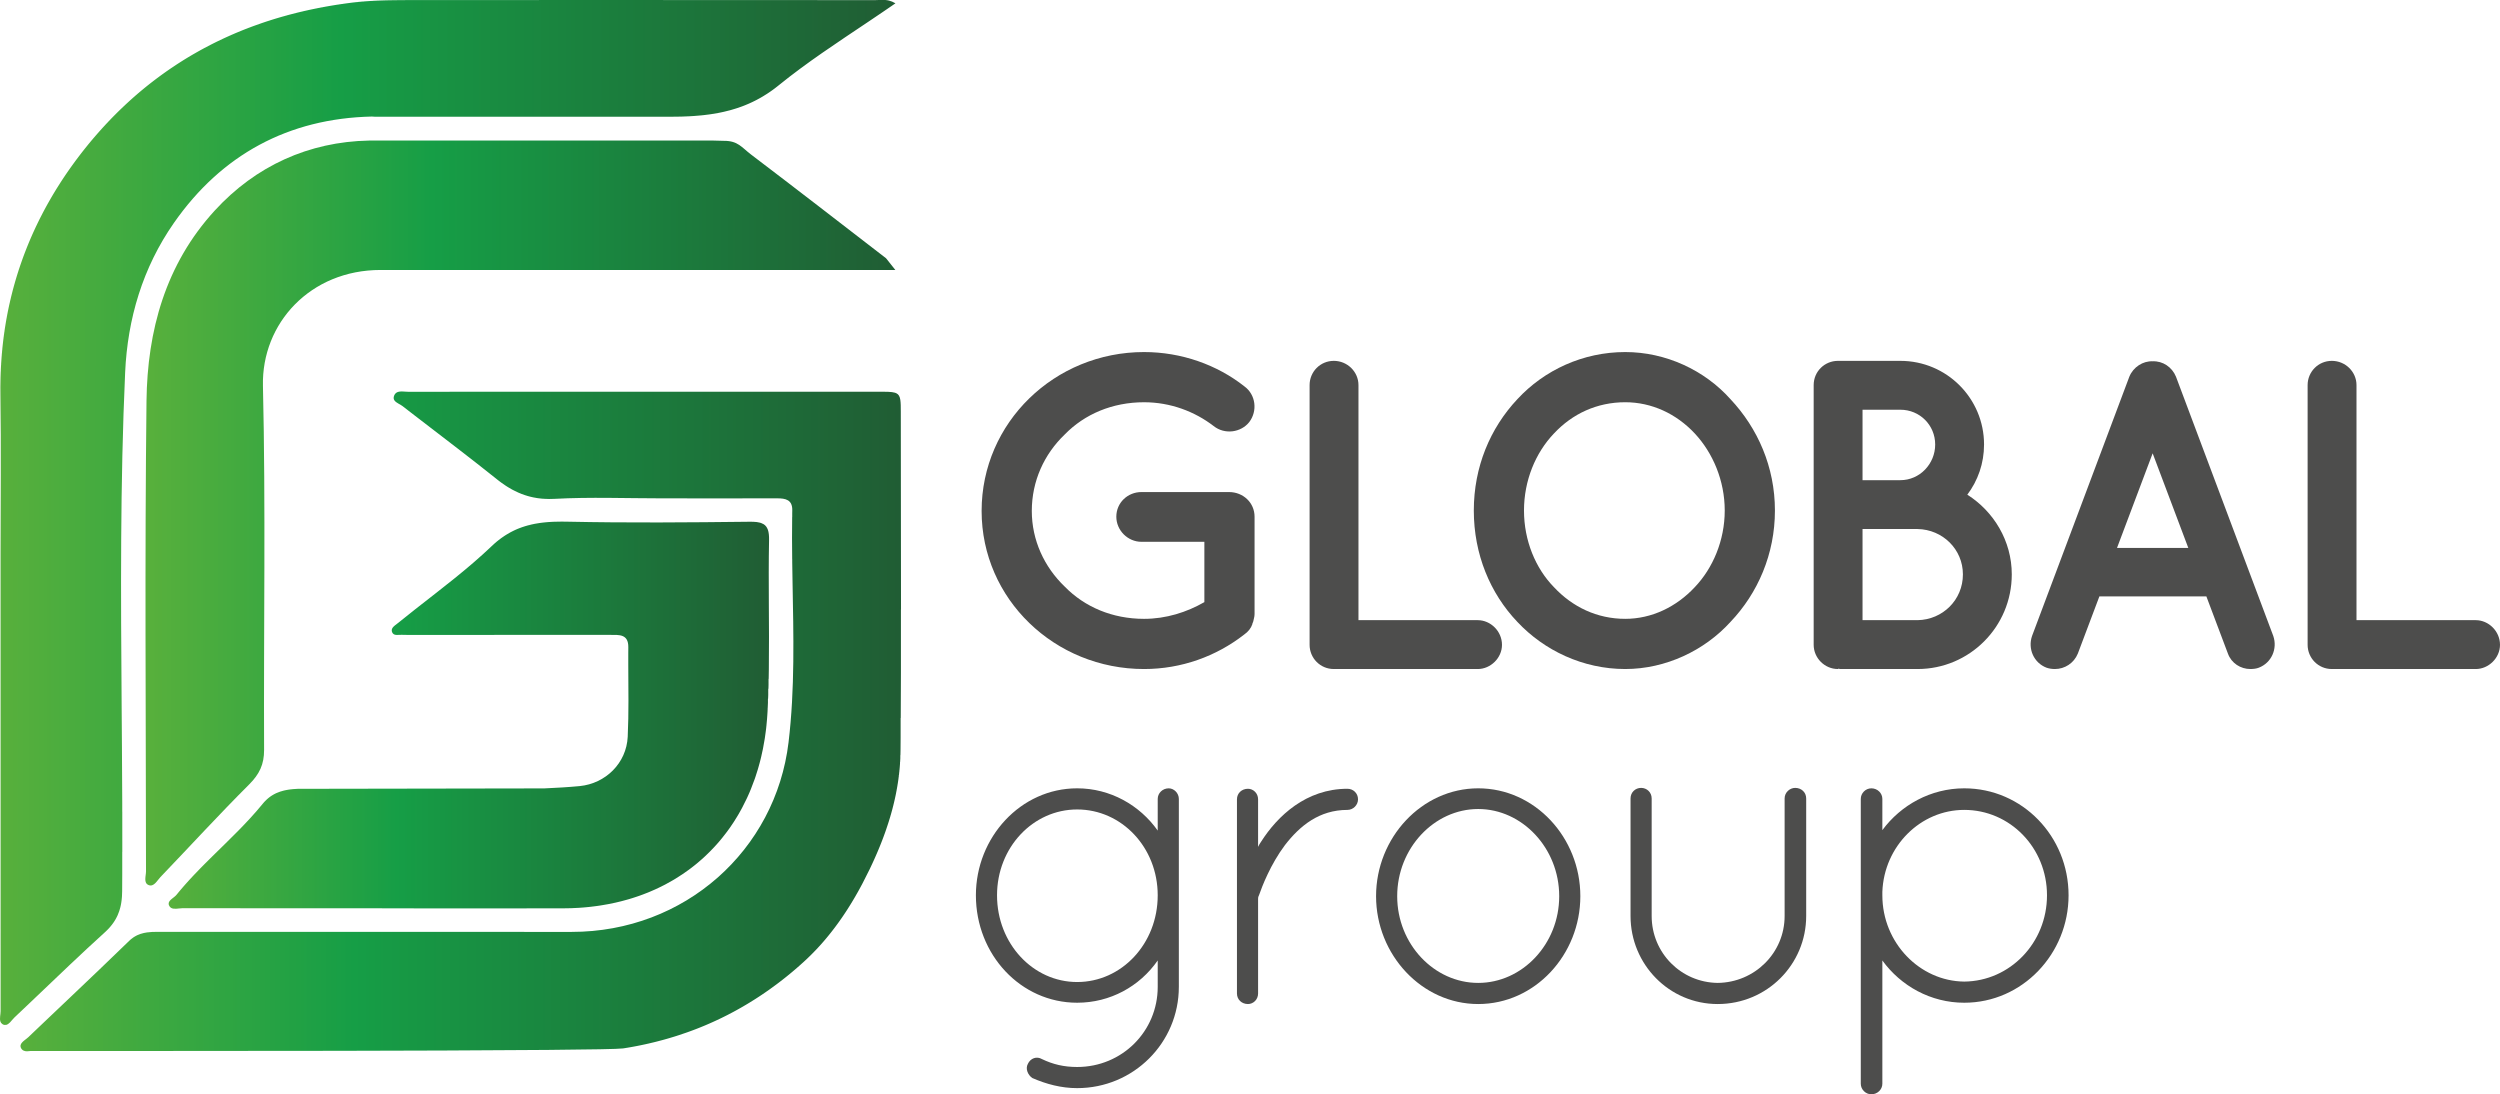 <?xml version="1.0" encoding="UTF-8"?>
<!DOCTYPE svg PUBLIC "-//W3C//DTD SVG 1.1//EN" "http://www.w3.org/Graphics/SVG/1.1/DTD/svg11.dtd">
<!-- Creator: CorelDRAW 2019 (64-Bit) -->
<svg xmlns="http://www.w3.org/2000/svg" xml:space="preserve" width="3468px" height="1518px" version="1.1" style="shape-rendering:geometricPrecision; text-rendering:geometricPrecision; image-rendering:optimizeQuality; fill-rule:evenodd; clip-rule:evenodd"
viewBox="0 0 3557.89 1557.35"
 xmlns:xlink="http://www.w3.org/1999/xlink"
 xmlns:xodm="http://www.corel.com/coreldraw/odm/2003">
 <defs>
  <style type="text/css">
   <![CDATA[
    .fil3 {fill:none}
    .fil5 {fill:#4D4D4C;fill-rule:nonzero}
    .fil2 {fill:url(#id0)}
    .fil1 {fill:url(#id1)}
    .fil4 {fill:url(#id2)}
    .fil0 {fill:url(#id3)}
   ]]>
  </style>
  <linearGradient id="id0" gradientUnits="userSpaceOnUse" x1="209.7" y1="728.9" x2="1274.2" y2="728.9">
   <stop offset="0" style="stop-opacity:1; stop-color:#58B03C"/>
   <stop offset="0.38" style="stop-opacity:1; stop-color:#169E46"/>
   <stop offset="1" style="stop-opacity:1; stop-color:#205D34"/>
  </linearGradient>
  <linearGradient id="id1" gradientUnits="userSpaceOnUse" xlink:href="#id0" x1="0.26" y1="729.72" x2="1273.68" y2="729.72">
  </linearGradient>
  <linearGradient id="id2" gradientUnits="userSpaceOnUse" xlink:href="#id0" x1="239.85" y1="1018.44" x2="1093.99" y2="1018.44">
  </linearGradient>
  <linearGradient id="id3" gradientUnits="userSpaceOnUse" xlink:href="#id0" x1="27.4" y1="1026.93" x2="1280.29" y2="1026.93">
  </linearGradient>
 </defs>
 <g id="Слой_x0020_1">
  <path class="fil0" d="M35.78 1495.84l0 -0.02 -0.08 0c-0.57,-0.1 -1.11,-0.23 -1.63,-0.42l0 0 -0.02 0c-0.6,-0.22 -1.16,-0.5 -1.69,-0.86 -0.64,-0.44 -1.21,-0.99 -1.71,-1.68l0 -0.03 -0.02 0c-0.43,-0.61 -0.8,-1.32 -1.1,-2.16 -0.06,-0.18 -0.11,-0.36 -0.16,-0.54l0 -0.29 -0.07 0c-0.19,-0.9 -0.16,-1.75 0.04,-2.57l0.03 0 0 -0.1c0.67,-2.52 3,-4.69 5.55,-6.74l0 0 0 0c1.95,-1.56 4.04,-3.04 5.62,-4.55l4.62 -4.42 0.02 0 0 -0.02 8.95 -8.53 0.03 0 0 -0.03 0.41 -0.4 0.02 0 0 -0.01 8.06 -7.68 0.06 0 0 -0.05 0.39 -0.38 0.04 0 0 -0.03 0.41 -0.4 0.01 0 0 -0.01 8.08 -7.68 0.04 0 0 -0.04 0.41 -0.39 0.02 0 0 -0.02 8.08 -7.67 0.04 0 0 -0.04 0.41 -0.39 0.02 0 0 -0.02 8.53 -8.1 0.02 0 0 -0.02 8.54 -8.1 0.01 0 0 -0.01c28.79,-27.34 57.55,-54.71 86,-82.38 0.65,-0.64 1.31,-1.24 1.98,-1.82l0.07 0 0 -0.06 0.43 -0.36 0 0 0 -0.01c1.1,-0.93 2.22,-1.78 3.35,-2.56l0.07 0 0 -0.04c0.41,-0.28 0.81,-0.55 1.22,-0.81l0.06 0 0 -0.04c0.96,-0.61 1.93,-1.16 2.9,-1.67l0.09 0 0 -0.05 0.75 -0.38 0.11 0 0 -0.05 0.79 -0.38 0.06 0 0 -0.03c1.39,-0.64 2.81,-1.2 4.23,-1.68l0.05 0 0 -0.01c1.49,-0.5 3,-0.92 4.53,-1.27l0.17 0 0 -0.04c1.48,-0.33 2.99,-0.6 4.52,-0.82l0.18 0 0 -0.02c4.66,-0.65 9.51,-0.81 14.56,-0.8l589.6 0.08c161.11,0.02 290.4,-116.33 308.76,-269.92 9.1,-76.15 7.01,-152.71 5.65,-229.24l0 -0.63 -0.01 0c-0.16,-8.8 -0.3,-17.61 -0.42,-26.41l0 -4.36 -0.05 0c-0.25,-19.96 -0.33,-39.91 -0.03,-59.85l0.08 0 0 -5.16 0.08 -4.27c0.33,-15.22 -9.4,-17.24 -21.74,-17.2 -54.27,0.15 -108.54,0.04 -162.8,0.02 -51.34,-0.01 -102.79,-2.05 -153.96,0.71 -5.21,0.28 -10.22,0.25 -15.07,-0.07l0 -0.1 -1.43 0c-1.24,-0.1 -2.48,-0.21 -3.7,-0.35l0 -0.08 -0.66 0c-1.07,-0.12 -2.13,-0.26 -3.19,-0.42l0 -0.01 -0.03 0c-0.71,-0.1 -1.41,-0.21 -2.1,-0.33l0 -0.09 -0.56 0c-0.53,-0.09 -1.06,-0.19 -1.58,-0.29l0 -0.14 -0.73 0c-0.62,-0.12 -1.23,-0.25 -1.84,-0.38l0 -0.05 -0.24 0c-1.21,-0.26 -2.41,-0.54 -3.6,-0.85l0 0 -0.02 0c-1,-0.26 -1.99,-0.52 -2.98,-0.81l0 -0.05 -0.16 0 -1.12 -0.32 0 -0.1 -0.33 0 -0.95 -0.3 0 -0.13 -0.42 0 -1.29 -0.42 0 -0.01 -0.01 0c-1.58,-0.52 -3.14,-1.09 -4.69,-1.68l0 -0.03 -0.07 0 -0.79 -0.31 0 -0.12 -0.29 0 -0.99 -0.4 0 -0.02 -0.06 0 -0.79 -0.33 0 -0.1 -0.24 0c-0.63,-0.27 -1.27,-0.55 -1.9,-0.83l0 -0.03 -0.06 0c-2.28,-1.02 -4.54,-2.12 -6.78,-3.29l0 -0.13 -0.23 0 -0.62 -0.33 0 -0.09 -0.17 0 -0.69 -0.38 0 -0.05 -0.1 0 -0.75 -0.42 0 -0.01 -0.02 0c-1.43,-0.79 -2.85,-1.62 -4.26,-2.48l0 -0.08 -0.13 0c-0.67,-0.41 -1.34,-0.83 -2.01,-1.25l0 -0.03 -0.05 0 -1.23 -0.8 0 -0.06 -0.1 0 -1.18 -0.78 0 -0.07 -0.11 0c-1.83,-1.22 -3.64,-2.49 -5.45,-3.81l0 -0.04 -0.05 0c-0.55,-0.41 -1.1,-0.82 -1.66,-1.23l0 -0.05 -0.07 0c-0.54,-0.41 -1.09,-0.83 -1.64,-1.25l0 -0.04 -0.04 0c-0.88,-0.68 -1.76,-1.37 -2.64,-2.07 -36.82,-29.49 -74.46,-58.02 -111.87,-86.81l0 -0.02 -0.03 0 -5.53 -4.26 0 -0.02 -0.02 0 -5.53 -4.27 0 0 -0.01 0 -3.84 -2.97 0 -0.03 -0.03 0 -7.43 -5.76c-3.38,-2.61 -8.89,-4.5 -11.35,-7.9l0 -0.01 -0.01 0c-0.15,-0.21 -0.29,-0.43 -0.42,-0.65l0 -0.21 -0.11 0c-0.74,-1.41 -0.96,-3.08 -0.36,-5.13l0.05 0 0 -0.15c0.11,-0.36 0.25,-0.74 0.42,-1.13l0 0 0 -0.02 0.12 -0.26 0 0c0.09,-0.2 0.18,-0.39 0.28,-0.57l0.03 0 0 -0.06c0.25,-0.45 0.51,-0.86 0.8,-1.23l0.06 0 0 -0.07c0.36,-0.46 0.76,-0.86 1.19,-1.21l0.09 0 0 -0.07c0.38,-0.3 0.78,-0.56 1.2,-0.78l0.08 0 0 -0.05c0.27,-0.14 0.55,-0.27 0.84,-0.38l0.02 0 0 -0.01c1.24,-0.49 2.63,-0.74 4.08,-0.85l0.62 0 0 -0.03 0.7 -0.02 0.93 0 0.07 0 0.86 0.02 0 0.03 0.73 0c0.91,0.05 1.82,0.12 2.73,0.18 1.63,0.12 3.23,0.25 4.72,0.24 58.12,-0.15 116.25,-0.14 174.38,-0.13 15.21,0 30.41,0 45.61,0 150.34,-0.01 300.67,-0.05 451,0 4.31,0 8,0.01 11.15,0.13l0 0.01 0.33 0c2.12,0.09 4,0.22 5.65,0.43l0 0 0.03 0c1.61,0.2 3.02,0.48 4.25,0.85l0 0 0 0c0.78,0.24 1.49,0.52 2.13,0.84l0 0.02 0.04 0c3.23,1.64 4.78,4.47 5.52,9.32l0 0.08 0.01 0c0.62,4.11 0.67,9.67 0.67,17.17 0.03,93.73 0.31,187.46 0.3,281.19l-0.12 0 0 89.97c-0.06,21.45 -0.15,42.89 -0.26,64.33l-0.17 0 0 28.03 -0.13 17.98c-0.02,2.34 -0.07,4.67 -0.14,6.99l-0.16 0 0 4.41c-0.08,1.81 -0.18,3.62 -0.29,5.43l-0.14 0 0 2.1c-0.11,1.73 -0.25,3.44 -0.39,5.16l-0.03 0 0 0.37c-0.1,1.16 -0.21,2.32 -0.32,3.48l-0.11 0 0 1.09c-0.09,0.92 -0.19,1.84 -0.29,2.76l-0.14 0 0 1.27 -0.25 2.14 -0.18 0 0 1.45 -0.3 2.4 -0.12 0 0 0.9c-0.14,0.98 -0.27,1.97 -0.41,2.95l-0.02 0 0 0.12c-0.14,0.96 -0.28,1.92 -0.43,2.87l0 0 0 0.02 -0.33 2.12 -0.1 0 0 0.6 -0.32 1.96 -0.1 0 0 0.63 -0.34 1.94 -0.09 0 0 0.54 -0.29 1.6 -0.14 0 0 0.77 -0.33 1.79 -0.1 0 0 0.5 -0.31 1.64 -0.11 0 0 0.57 -0.4 1.99 -0.03 0 0 0.14 -0.41 2 -0.02 0 0 0.07c-0.26,1.26 -0.53,2.52 -0.81,3.78l-0.04 0 0 0.2 -0.34 1.51 -0.09 0 0 0.39 -0.3 1.31 -0.13 0 0 0.55 -0.37 1.59 -0.06 0 0 0.23 -0.35 1.48 -0.07 0 0 0.3 -0.35 1.41 -0.08 0 0 0.33 -0.34 1.38 -0.09 0 0 0.33 -0.35 1.38 -0.08 0 0 0.3 -0.36 1.41 -0.06 0 0 0.23 -0.39 1.48 -0.04 0 0 0.15 -0.42 1.56 -0.01 0 0 0.01c-0.27,1 -0.54,1.99 -0.82,2.98l-0.03 0 0 0.13c-0.27,0.95 -0.54,1.91 -0.82,2.87l-0.04 0 0 0.13 -0.33 1.15 -0.09 0 0 0.32 -0.41 1.39 -0.02 0 0 0.07 -0.36 1.21 -0.07 0 0 0.22 -0.32 1.06 -0.11 0 0 0.35 -0.28 0.93 -0.14 0 0 0.46 -0.39 1.25 -0.04 0 0 0.14 -0.36 1.15 -0.07 0 0 0.2 -0.34 1.08 -0.09 0 0 0.27c-1.06,3.34 -2.17,6.67 -3.32,9.99l-0.1 0 0 0.27 -0.35 1.01 -0.07 0 0 0.21 -0.38 1.07 -0.05 0 0 0.15 -0.41 1.13 -0.02 0 0 0.07 -0.74 2.07 -0.11 0 0 0.3 -0.36 0.98 -0.07 0 0 0.2 -0.4 1.09 -0.03 0 0 0.07 -0.76 2.06 -0.09 0 0 0.24 -0.4 1.05 -0.03 0 0 0.08c-0.69,1.83 -1.39,3.65 -2.1,5.47l-0.04 0 0 0.09 -0.81 2.05 -0.04 0 0 0.11 -0.81 2.03 -0.05 0 0 0.11 -0.82 2.02 -0.03 0 0 0.09 -0.32 0.77 -0.11 0 0 0.27 -0.41 1.01 -0.02 0 0 0.04 -0.34 0.82 -0.09 0 0 0.21 -0.8 1.92 -0.05 0 0 0.12 -0.85 2.02 -0.01 0 0 0.01 -0.36 0.84 -0.06 0 0 0.15 -0.86 1.99 0 0 0 0c-0.55,1.29 -1.11,2.57 -1.68,3.85l-0.03 0 0 0.07c-0.55,1.26 -1.12,2.52 -1.68,3.78l-0.03 0 0 0.05 -0.36 0.8 -0.06 0 0 0.14 -0.32 0.72 -0.11 0 0 0.23 -1.27 2.76 -0.01 0 0 0.04 -0.38 0.81 -0.05 0 0 0.11 -0.35 0.75 -0.08 0 0 0.17c-0.7,1.51 -1.41,3.02 -2.13,4.53l-0.01 0 0 0.01 -0.4 0.84 -0.02 0 0 0.06 -1.26 2.63c-3.05,6.29 -6.18,12.53 -9.42,18.69l-0.01 0 0 0.01c-0.82,1.57 -1.65,3.13 -2.49,4.69l-0.07 0 0 0.13 -0.39 0.72 -0.04 0 0 0.08 -0.42 0.78 -0.01 0 0 0.01c-0.54,0.99 -1.08,1.99 -1.63,2.98l-0.08 0 0 0.14 -0.39 0.71 -0.04 0 0 0.07c-0.7,1.26 -1.4,2.52 -2.11,3.78l-0.02 0 0 0.05c-1.12,1.98 -2.26,3.96 -3.4,5.94l-0.02 0 0 0.03 -1.23 2.1 -0.05 0 0 0.09 -1.22 2.05 -0.07 0 0 0.12 -1.21 2.02 -0.07 0 0 0.12 -1.22 2.02 -0.06 0 0 0.09 -1.25 2.04 -0.03 0 0 0.06c-1.41,2.27 -2.83,4.53 -4.27,6.78l-0.01 0 0 0.01 -0.81 1.27 -0.04 0 0 0.06 -0.8 1.23 -0.06 0 0 0.09 -0.77 1.19 -0.08 0 0 0.12 -0.77 1.16 -0.09 0 0 0.14 -0.76 1.14 -0.09 0 0 0.14 -0.76 1.14 -0.1 0 0 0.15 -0.77 1.14 -0.08 0 0 0.12 -0.79 1.16 -0.07 0 0 0.1 -0.81 1.18 -0.04 0 0 0.07 -0.84 1.21 -0.02 0 0 0.03c-0.98,1.42 -1.98,2.84 -2.98,4.25l-0.01 0 0 0.01 -1.21 1.7 -0.07 0 0 0.1 -0.86 1.18 0 0 0 0 -0.31 0.43 -0.11 0 0 0.16 -0.82 1.12 -0.04 0 0 0.05 -0.28 0.38 -0.15 0 0 0.2 -0.79 1.08 -0.06 0 0 0.08 -1.22 1.63 -0.06 0 0 0.09 -1.22 1.62 -0.07 0 0 0.08 -1.24 1.63 -0.04 0 0 0.05c-0.97,1.27 -1.96,2.54 -2.95,3.8l-0.04 0 0 0.05 -1.65 2.08 -0.06 0 0 0.08 -0.28 0.35 -0.15 0 0 0.18 -1.23 1.53 -0.05 0 0 0.06 -0.3 0.37 -0.13 0 0 0.16 -1.27 1.55 -0.01 0 0 0.01 -0.34 0.42 -0.09 0 0 0.1 -0.26 0.32 -0.16 0 0 0.2 -1.27 1.51 -0.02 0 0 0.03 -0.34 0.4 -0.08 0 0 0.11c-0.7,0.82 -1.39,1.64 -2.1,2.45l-0.04 0 0 0.06c-0.84,0.98 -1.69,1.96 -2.55,2.94l-0.02 0 0 0.02 -0.35 0.4 -0.07 0 0 0.09c-0.99,1.12 -1.98,2.23 -2.98,3.33l-0.02 0 0 0.02 -0.36 0.41 -0.06 0 0 0.07 -0.33 0.36 -0.1 0 0 0.11 -0.29 0.32 -0.14 0 0 0.14 -0.25 0.28 -0.18 0 0 0.19c-1.12,1.23 -2.25,2.45 -3.4,3.66l-0.02 0 0 0.02 -0.38 0.41 -0.04 0 0 0.05 -0.36 0.38 -0.07 0 0 0.07 -0.34 0.35 -0.09 0 0 0.09 -0.32 0.34 -0.11 0 0 0.11c-2.58,2.71 -5.22,5.38 -7.91,8.01l-0.21 0 0 0.2 -0.23 0.23 -0.19 0 0 0.18 -0.25 0.25 -0.18 0 0 0.17 -0.26 0.25 -0.17 0 0 0.17 -0.27 0.26 -0.16 0 0 0.15 -0.29 0.28 -0.13 0 0 0.13 -0.32 0.3 -0.11 0 0 0.11 -0.33 0.31 -0.1 0 0 0.1 -0.35 0.33 -0.08 0 0 0.07 -0.37 0.36 -0.05 0 0 0.05 -0.41 0.38 -0.02 0 0 0.02c-1.53,1.44 -3.07,2.87 -4.63,4.28l-0.92 0.83 -0.01 0 0 0c-1.1,1 -2.21,2 -3.33,2.99l-0.09 0 0 0.08 -0.39 0.35 -0.03 0 0 0.02c-0.96,0.85 -1.92,1.7 -2.88,2.54l-0.12 0 0 0.1 -0.38 0.33 -0.04 0 0 0.04c-1.14,0.99 -2.28,1.97 -3.42,2.95l0 0 0 0c-1.68,1.44 -3.36,2.86 -5.05,4.27l-0.08 0 0 0.07c-0.83,0.69 -1.67,1.38 -2.51,2.07l-0.06 0 0 0.05 -2.02 1.66 -0.11 0 0 0.09 -0.42 0.34 -0.01 0 0 0.01 -2.1 1.7 -0.04 0 0 0.03 -2.1 1.68 -0.04 0 0 0.03c-1.97,1.57 -3.96,3.13 -5.96,4.67l-0.02 0 0 0.02 -1.65 1.26 -0.06 0 0 0.05 -1.62 1.23 -0.09 0 0 0.07 -1.61 1.22 -0.1 0 0 0.07c-3.25,2.44 -6.52,4.84 -9.82,7.19l-0.01 0 0 0.01 -1.19 0.85 -0.09 0 0 0.07c-0.98,0.69 -1.96,1.38 -2.94,2.07l-0.06 0 0 0.03 -1.17 0.82 -0.11 0 0 0.08c-1.83,1.27 -3.67,2.52 -5.52,3.77l-0.03 0 0 0.02 -1.24 0.83 -0.05 0 0 0.03 -1.22 0.83 -0.06 0 0 0.03 -1.24 0.82 -0.04 0 0 0.03 -1.26 0.83 -0.02 0 0 0.01 -1.28 0.84 -0.01 0 0 0c-1.1,0.72 -2.2,1.43 -3.31,2.14l-0.1 0 0 0.07 -1.24 0.78 -0.05 0 0 0.03c-2.26,1.44 -4.53,2.85 -6.81,4.25l-0.03 0 0 0.02 -2.08 1.26 -0.05 0 0 0.03 -2.08 1.25 -0.06 0 0 0.04 -2.1 1.24 -0.04 0 0 0.03c-2.68,1.58 -5.38,3.15 -8.1,4.68l-0.02 0 0 0.01 -0.74 0.41 -0.11 0 0 0.07c-0.99,0.55 -1.97,1.1 -2.96,1.64l-0.04 0 0 0.03 -0.73 0.4 -0.12 0 0 0.07c-1.27,0.69 -2.53,1.38 -3.81,2.07l-0.04 0 0 0.02 -0.76 0.41 -0.09 0 0 0.05c-2.13,1.13 -4.27,2.26 -6.41,3.36l0 0 0 0.01 -0.84 0.42 -0.02 0 0 0.01 -0.82 0.42 -0.04 0 0 0.02 -0.79 0.41 -0.06 0 0 0.03 -0.78 0.39 -0.07 0 0 0.04 -0.77 0.39 -0.09 0 0 0.04 -0.77 0.39 -0.08 0 0 0.04 -0.78 0.39 -0.08 0 0 0.04 -0.78 0.39 -0.07 0 0 0.03 -0.79 0.39 -0.07 0 0 0.03 -0.8 0.4 -0.05 0 0 0.02 -0.83 0.41 -0.03 0 0 0.01 -0.85 0.41 0 0 0 0.01c-2.09,1.01 -4.18,2.01 -6.27,2.99l-0.15 0 0 0.06 -0.78 0.36 -0.07 0 0 0.04 -0.85 0.39 -0.01 0 0 0c-1.24,0.58 -2.49,1.15 -3.74,1.71l-0.1 0 0 0.05 -0.84 0.38 -0.02 0 0 0c-1.27,0.58 -2.56,1.15 -3.84,1.71l0 0 0 0c-0.98,0.43 -1.97,0.86 -2.95,1.28l-0.05 0 0 0.02c-0.98,0.42 -1.97,0.85 -2.95,1.26l-0.04 0 0 0.02 -2.01 0.84 -0.12 0 0 0.05 -1.94 0.8 -0.2 0 0 0.08 -0.85 0.35 -0.01 0 0 0 -2.09 0.86 -0.04 0 0 0.01 -2.11 0.84 -0.03 0 0 0.01 -2.13 0.85 -0.01 0 0 0c-1.1,0.43 -2.2,0.85 -3.3,1.28l-0.12 0 0 0.04c-1.09,0.42 -2.18,0.83 -3.28,1.24l-0.14 0 0 0.05c-1.11,0.42 -2.21,0.83 -3.33,1.23l-0.09 0 0 0.03 -1.08 0.4 -0.2 0 0 0.07c-1.13,0.41 -2.25,0.81 -3.38,1.21l-0.04 0 0 0.01c-3.74,1.33 -7.5,2.61 -11.29,3.84l-0.25 0 0 0.08 -1.08 0.35 -0.2 0 0 0.06 -1.12 0.36 -0.16 0 0 0.06 -1.18 0.37 -0.11 0 0 0.03 -1.26 0.4 -0.02 0 0 0.01c-2.8,0.87 -5.62,1.72 -8.44,2.55l-0.11 0 0 0.03c-0.94,0.28 -1.88,0.56 -2.83,0.83l-0.16 0 0 0.04 -2.87 0.81 -0.12 0 0 0.04 -2.98 0.82 -0.01 0 0 0c-2.69,0.73 -5.39,1.44 -8.1,2.13l-0.03 0 0 0.01 -1.66 0.42 -0.05 0 0 0.01 -1.66 0.42 -0.05 0 0 0.01c-2.97,0.74 -5.96,1.44 -8.96,2.13l-0.01 0 0 0c-1.27,0.29 -2.54,0.57 -3.81,0.85l-0.04 0 0 0.01 -1.94 0.42 -0.2 0 0 0.04 -1.8 0.39 -0.33 0 0 0.07c-1.27,0.26 -2.53,0.52 -3.8,0.78l-0.05 0 0 0.01 -2.09 0.42 -0.05 0 0 0.01 -2.13 0.42 0 0 0 0c-1.51,0.29 -3.02,0.57 -4.52,0.85l-0.19 0 0 0.04c-1.51,0.28 -3.04,0.55 -4.56,0.82l-0.14 0 0 0.02 -2.34 0.4 -0.22 0 0 0.04 -2.32 0.39 -0.25 0 0 0.04c-0.79,0.13 -1.59,0.26 -2.39,0.39l-0.17 0 0 0.03 -2.55 0.4c-5.91,0.92 -46.48,1.61 -106.77,2.13l-0.11 0 0 0c-41.6,0.36 -92.58,0.64 -148.18,0.86l-0.14 0c-47.9,0.18 -99.17,0.32 -150.77,0.43l-0.54 0 0 0c-215.68,0.42 -436.47,0.23 -436.47,0.23 -2.76,0.31 -5.6,0.62 -8.07,0.21z"/>
  <path class="fil1" d="M6.29 1458.67l0 -0.03 -0.16 0c-0.32,-0.07 -0.64,-0.17 -0.97,-0.29 -0.36,-0.14 -0.7,-0.3 -1.01,-0.46l0 -0.11 -0.21 0c-0.23,-0.13 -0.44,-0.26 -0.65,-0.4l0 -0.03 -0.04 0c-0.68,-0.47 -1.23,-1.01 -1.67,-1.61l0 -0.1 -0.06 0c-0.32,-0.45 -0.58,-0.94 -0.79,-1.46l0 -0.25 -0.1 0c-1.55,-4.27 0.25,-10.27 0.24,-14.91 -0.15,-217.38 -0.1,-434.75 -0.08,-652.13 0,-74.86 0.91,-149.73 -0.2,-224.58 -0.11,-7.89 -0.07,-15.73 0.12,-23.53l0.02 0 0 -1.01c0.08,-3.09 0.19,-6.17 0.32,-9.24l0.11 0 0 -2.55c0.1,-2.15 0.21,-4.29 0.33,-6.43l0.09 0 0 -1.61c0.23,-3.75 0.49,-7.49 0.79,-11.21l0.07 0 0 -0.85c0.1,-1.29 0.22,-2.57 0.33,-3.86l0.1 0 0 -1.13c0.1,-1.19 0.22,-2.38 0.34,-3.57l0.08 0 0 -0.89c0.13,-1.27 0.26,-2.54 0.39,-3.81l0.04 0 0 -0.36c0.26,-2.45 0.54,-4.89 0.83,-7.33l0.03 0 0 -0.22c0.11,-0.93 0.21,-1.85 0.33,-2.78l0.09 0 0 -0.71c0.12,-0.9 0.24,-1.8 0.36,-2.71l0.07 0 0 -0.58 0.33 -2.41 0.1 0 0 -0.74 0.32 -2.25 0.11 0 0 -0.76 0.39 -2.66 0.03 0 0 -0.24 0.42 -2.75 0.01 0 0 -0.06c0.26,-1.69 0.54,-3.38 0.82,-5.07l0.04 0 0 -0.24c0.12,-0.78 0.25,-1.55 0.38,-2.32l0.04 0 0 -0.26 0.33 -1.88 0.1 0 0 -0.56 0.35 -2.01 0.08 0 0 -0.43 0.31 -1.7 0.12 0 0 -0.62 0.36 -1.95 0.06 0 0 -0.33c0.12,-0.6 0.22,-1.21 0.34,-1.8l0.09 0 0 -0.47c0.14,-0.7 0.28,-1.4 0.42,-2.1l0.01 0 0 -0.05 0.41 -2.09 0.02 0 0 -0.06 0.42 -2.07 0 0 0 -0.03c0.27,-1.27 0.54,-2.55 0.81,-3.82l0.05 0 0 -0.24 0.41 -1.9 0.02 0 0 -0.07 0.36 -1.64 0.06 0 0 -0.28 0.32 -1.43 0.11 0 0 -0.49 0.37 -1.65 0.06 0 0 -0.23 0.34 -1.48 0.09 0 0 -0.34 0.32 -1.36 0.1 0 0 -0.47 0.4 -1.67 0.03 0 0 -0.12 0.39 -1.59 0.04 0 0 -0.14c0.54,-2.24 1.11,-4.47 1.69,-6.7l0.02 0 0 -0.08 0.42 -1.63 0 0 0 -0.03 0.33 -1.25 0.1 0 0 -0.37 0.37 -1.34 0.06 0 0 -0.24 0.4 -1.47 0.03 0 0 -0.1 0.32 -1.19 0.1 0 0 -0.39 0.37 -1.32 0.06 0 0 -0.2 0.3 -1.08 0.13 0 0 -0.44 0.36 -1.27 0.07 0 0 -0.24 0.41 -1.47 0.01 0 0 -0.03 0.37 -1.25 0.06 0 0 -0.2c0.69,-2.36 1.4,-4.72 2.12,-7.07l0.02 0 0 -0.04 0.38 -1.24 0.05 0 0 -0.15 0.34 -1.13 0.08 0 0 -0.26 0.33 -1.02 0.1 0 0 -0.31 0.31 -0.97 0.12 0 0 -0.37c0.28,-0.87 0.56,-1.75 0.84,-2.63l0.01 0 0 -0.03 0.42 -1.25 0.01 0 0 -0.04 0.41 -1.24 0.02 0 0 -0.05 0.41 -1.23 0.02 0 0 -0.05 0.41 -1.24 0.01 0 0 -0.05 0.42 -1.23 0.01 0 0 -0.03c0.82,-2.42 1.67,-4.83 2.53,-7.23l0.04 0 0 -0.11 0.42 -1.18 0 0 0 -0.01c0.26,-0.71 0.51,-1.42 0.76,-2.12l0.1 0 0 -0.25 0.38 -1.04 0.04 0 0 -0.11 0.75 -2.02 0.11 0 0 -0.29 0.37 -1 0.06 0 0 -0.15 0.42 -1.13 0 0 0.33 -0.85 0.1 0 0 -0.26 0.39 -1.03 0.04 0 0 -0.08 0.79 -2.05 0.07 0 0 -0.18c0.42,-1.08 0.85,-2.16 1.28,-3.24l0 0 0 -0.01 0.85 -2.13 0 0 0 -0.01c0.69,-1.71 1.39,-3.42 2.09,-5.12l0.05 0 0 -0.11 0.85 -2.03 0 0 0 -0.02 0.36 -0.83 0.07 0 0 -0.18 0.83 -1.96 0.03 0 0 -0.05 0.34 -0.8 0.08 0 0 -0.21 0.84 -1.93 0.02 0 0 -0.04 0.36 -0.81 0.07 0 0 -0.16 0.3 -0.7 0.12 0 0 -0.28c0.28,-0.62 0.54,-1.24 0.82,-1.86l0.04 0 0 -0.09 0.34 -0.76 0.09 0 0 -0.19c0.41,-0.94 0.84,-1.87 1.26,-2.8l0.02 0 0 -0.04c0.83,-1.85 1.68,-3.69 2.54,-5.52l0.02 0 0 -0.05 0.38 -0.81 0.05 0 0 -0.11 0.35 -0.74 0.08 0 0 -0.16 0.33 -0.7 0.1 0 0 -0.2 0.31 -0.65 0.11 0 0 -0.24c1.12,-2.35 2.26,-4.69 3.42,-7.03l0 0 0 -0.01 0.42 -0.84 0.01 0 0 -0.03 0.41 -0.83 0.02 0 0 -0.03 0.42 -0.82 0 0 0 -0.02 0.43 -0.84 0 0 0 0c1.37,-2.72 2.76,-5.42 4.18,-8.12l0.1 0 0 -0.19 0.35 -0.66 0.07 0 0 -0.15 0.38 -0.71 0.05 0 0 -0.09 0.41 -0.76 0.02 0 0 -0.04c0.52,-0.98 1.05,-1.97 1.58,-2.95l0.13 0 0 -0.25 0.33 -0.61 0.1 0 0 -0.17 0.37 -0.68 0.05 0 0 -0.1 0.42 -0.76 0.01 0 0 -0.01 1.17 -2.13 0.11 0 0 -0.21 0.35 -0.64 0.08 0 0 -0.14 0.41 -0.72 0.02 0 0 -0.04c1.67,-2.99 3.37,-5.96 5.1,-8.93l0.03 0 0 -0.05 1.23 -2.09 0.05 0 0 -0.09 1.21 -2.05 0.07 0 0 -0.11 1.21 -2.02 0.07 0 0 -0.13 1.23 -2.01 0.06 0 0 -0.1c0.41,-0.68 0.82,-1.36 1.24,-2.04l0.04 0 0 -0.07 1.28 -2.07 0 0 0 0c1.69,-2.71 3.39,-5.42 5.13,-8.12l0 0 0 0 0.83 -1.28 0.03 0 0 -0.04 0.81 -1.24 0.04 0 0 -0.07 0.79 -1.21 0.07 0 0 -0.1 0.77 -1.19 0.08 0 0 -0.12 0.77 -1.16 0.08 0 0 -0.13 0.78 -1.15 0.08 0 0 -0.12 0.77 -1.16 0.08 0 0 -0.12 0.78 -1.17 0.08 0 0 -0.11 0.79 -1.17 0.06 0 0 -0.09 0.82 -1.19 0.04 0 0 -0.06 0.84 -1.22 0.01 0 0 -0.03c0.98,-1.42 1.96,-2.83 2.95,-4.25l0.05 0 0 -0.06 0.85 -1.22 0 0 0 -0.01 1.2 -1.7 0.08 0 0 -0.11 0.84 -1.17 0.02 0 0 -0.03 0.29 -0.4 0.14 0 0 -0.19 0.77 -1.09 0.08 0 0 -0.11 0.84 -1.17 0.02 0 0 -0.03 0.29 -0.4 0.13 0 0 -0.18 0.81 -1.1 0.05 0 0 -0.07 1.2 -1.64 0.08 0 0 -0.12 1.17 -1.59 0.11 0 0 -0.15 0.85 -1.14 0.01 0 0 -0.01 1.26 -1.7 0.02 0 0 -0.02c0.85,-1.13 1.7,-2.26 2.56,-3.39l0 0 0 -0.01 1.63 -2.13 0.08 0 0 -0.11 1.23 -1.6 0.06 0 0 -0.07 1.28 -1.64 0 0 0 0 0.33 -0.43 0.1 0 0 -0.12 1.23 -1.59 0.05 0 0 -0.06 0.29 -0.37 0.14 0 0 -0.18 1.21 -1.53 0.07 0 0 -0.08 1.63 -2.05 0.08 0 0 -0.1 1.64 -2.04 0.07 0 0 -0.08 1.67 -2.06 0.04 0 0 -0.05c0.49,-0.61 0.98,-1.22 1.48,-1.83 0.78,-0.94 1.56,-1.88 2.35,-2.82l0.01 0 0 -0.02 0.34 -0.41 0.09 0 0 -0.11c0.56,-0.67 1.12,-1.35 1.69,-2.02l0.02 0 0 -0.03 0.34 -0.4 0.09 0 0 -0.11 0.27 -0.32 0.16 0 0 -0.18 1.66 -1.96 0.05 0 0 -0.05 0.31 -0.37 0.11 0 0 -0.13 0.26 -0.3 0.17 0 0 -0.2c0.55,-0.65 1.1,-1.3 1.66,-1.94l0.05 0 0 -0.06 0.32 -0.36 0.11 0 0 -0.13 0.26 -0.3 0.17 0 0 -0.19 1.69 -1.95 0.02 0 0 -0.01 0.36 -0.42 0.06 0 0 -0.07 0.31 -0.36 0.12 0 0 -0.13c0.84,-0.96 1.69,-1.91 2.53,-2.86l0.04 0 0 -0.04 0.34 -0.38 0.08 0 0 -0.09c1,-1.12 1.99,-2.23 2.99,-3.33l0 0 0 -0.01c1.56,-1.72 3.13,-3.43 4.7,-5.12l0.01 0 0 -0.01 0.39 -0.42 0.03 0 0 -0.03 0.37 -0.4 0.06 0 0 -0.06 0.35 -0.37 0.08 0 0 -0.09 0.32 -0.33 0.11 0 0 -0.12 0.28 -0.31 0.14 0 0 -0.15 0.27 -0.28 0.16 0 0 -0.17 0.24 -0.26 0.19 0 0 -0.2 0.21 -0.22 0.22 0 0 -0.24c1.41,-1.5 2.84,-2.98 4.27,-4.46l0 0 0 -0.01 0.41 -0.42 0.02 0 0 -0.02 0.39 -0.41 0.03 0 0 -0.04 0.38 -0.39 0.05 0 0 -0.05 0.37 -0.37 0.06 0 0 -0.07 0.36 -0.36 0.07 0 0 -0.07 0.35 -0.36 0.07 0 0 -0.08 0.35 -0.35 0.08 0 0 -0.08 0.34 -0.34 0.09 0 0 -0.1c1.95,-1.98 3.9,-3.94 5.87,-5.89l0.11 0 0 -0.11 0.32 -0.32 0.11 0 0 -0.11 0.32 -0.31 0.11 0 0 -0.11 0.32 -0.32 0.11 0 0 -0.1 0.33 -0.33 0.09 0 0 -0.09 0.35 -0.33 0.08 0 0 -0.09 0.36 -0.34 0.07 0 0 -0.07 0.37 -0.36 0.06 0 0 -0.05 0.38 -0.38 0.04 0 0 -0.04 0.4 -0.38 0.03 0 0 -0.03 0.41 -0.4 0.02 0 0 -0.02 0.42 -0.41 0.01 0 0 0c1.63,-1.58 3.27,-3.15 4.93,-4.7l0.2 0 0 -0.19 0.25 -0.24 0.17 0 0 -0.16 0.28 -0.27 0.15 0 0 -0.14 0.3 -0.28 0.13 0 0 -0.12 0.33 -0.31 0.1 0 0 -0.09 0.36 -0.34 0.06 0 0 -0.06 0.41 -0.37 0.02 0 0 -0.02c1.69,-1.57 3.39,-3.13 5.1,-4.68l0.03 0 0 -0.02c1.1,-1 2.19,-1.99 3.3,-2.97l0.12 0 0 -0.11 0.35 -0.32 0.08 0 0 -0.06 0.41 -0.37 0.01 0 0 -0.01c0.65,-0.57 1.29,-1.13 1.94,-1.7l0.2 0 0 -0.17 0.28 -0.25 0.15 0 0 -0.13 0.34 -0.3 0.09 0 0 -0.07 0.4 -0.36 0.02 0 0 -0.02 1.94 -1.69 0.2 0 0 -0.16 0.3 -0.26 0.13 0 0 -0.11 0.37 -0.32 0.05 0 0 -0.05 1.95 -1.66 0.19 0 0 -0.16 0.31 -0.27 0.12 0 0 -0.1 0.38 -0.33 0.05 0 0 -0.04c0.83,-0.7 1.67,-1.4 2.5,-2.09l0.06 0 0 -0.05c1.7,-1.42 3.41,-2.83 5.12,-4.23l0.01 0 0 -0.01 1.57 -1.27 0.14 0 0 -0.12 0.38 -0.31 0.05 0 0 -0.03 1.55 -1.25 0.16 0 0 -0.13 0.38 -0.3 0.05 0 0 -0.04 1.56 -1.24 0.14 0 0 -0.11 0.4 -0.32 0.03 0 0 -0.02 1.05 -0.83 0.24 0 0 -0.19 0.3 -0.24 0.12 0 0 -0.1 0.42 -0.33 0.01 0 0 0 1.1 -0.85 0.18 0 0 -0.14 0.37 -0.29 0.06 0 0 -0.04 1.05 -0.81 0.23 0 0 -0.18 0.32 -0.25 0.11 0 0 -0.08c0.52,-0.4 1.04,-0.81 1.56,-1.2l0.15 0 0 -0.12 0.41 -0.31 0.02 0 0 -0.01 1.69 -1.27 0.02 0 0 -0.02 1.68 -1.27 0.03 0 0 -0.02c1.52,-1.14 3.06,-2.27 4.59,-3.4l0.11 0 0 -0.07 1.65 -1.21 0.06 0 0 -0.04 1.12 -0.81 0.16 0 0 -0.12 1.04 -0.74 0.24 0 0 -0.17 0.36 -0.25 0.07 0 0 -0.06 1.12 -0.8 0.16 0 0 -0.11 1.04 -0.75 0.24 0 0 -0.17 0.36 -0.25 0.07 0 0 -0.05 1.16 -0.81 0.12 0 0 -0.08 1.11 -0.77 0.18 0 0 -0.12 1.05 -0.74 0.23 0 0 -0.15 0.39 -0.27 0.04 0 0 -0.03 1.19 -0.83 0.09 0 0 -0.06 1.18 -0.79 0.1 0 0 -0.07c2.51,-1.71 5.04,-3.4 7.58,-5.06l0.11 0 0 -0.08 1.18 -0.78 0.11 0 0 -0.07 1.21 -0.78 0.07 0 0 -0.05 1.27 -0.81 0.01 0 0 -0.01 0.65 -0.42 0.21 0 0 -0.13 1.13 -0.72 0.15 0 0 -0.1 1.18 -0.76 0.1 0 0 -0.06 0.58 -0.36 0.28 0 0 -0.17 0.41 -0.26 0.01 0 0 -0.01 0.68 -0.42 0.18 0 0 -0.11 1.19 -0.74 0.09 0 0 -0.06 1.28 -0.8 0 0 0 0 0.69 -0.42 0.17 0 0 -0.11 1.23 -0.75 0.05 0 0 -0.03 2.07 -1.25 0.07 0 0 -0.05c1.4,-0.84 2.8,-1.68 4.21,-2.52l0.06 0 0 -0.03 2.12 -1.25 0.02 0 0 -0.01 0.7 -0.42 0.15 0 0 -0.08 2.07 -1.2 0.07 0 0 -0.04 0.67 -0.39 0.19 0 0 -0.1 0.56 -0.32 0.29 0 0 -0.17 1.21 -0.69 0.07 0 0 -0.04 0.67 -0.39 0.19 0 0 -0.1 0.56 -0.32 0.29 0 0 -0.17 1.25 -0.69 0.04 0 0 -0.02 0.72 -0.41 0.13 0 0 -0.07 0.65 -0.35 0.21 0 0 -0.12c0.69,-0.39 1.39,-0.78 2.09,-1.17l0.04 0 0 -0.02 0.74 -0.4 0.12 0 0 -0.07 0.67 -0.36 0.18 0 0 -0.1c1,-0.54 1.99,-1.07 2.99,-1.61l0 0c3.26,-1.74 6.53,-3.45 9.82,-5.13l0.01 0 0 0 0.84 -0.43 0.02 0 0 -0.01 0.82 -0.41 0.04 0 0 -0.02 0.8 -0.41 0.05 0 0 -0.03 0.79 -0.4 0.07 0 0 -0.03 0.79 -0.4 0.06 0 0 -0.02 0.81 -0.4 0.04 0 0 -0.02 0.83 -0.41 0.03 0 0 -0.02 0.84 -0.41 0.01 0 0 -0.01 0.86 -0.42 0 0c2.96,-1.45 5.94,-2.87 8.93,-4.27l0.05 0 0 -0.02c1.21,-0.57 2.43,-1.13 3.65,-1.69l0.19 0 0 -0.09 0.74 -0.34 0.12 0 0 -0.05 0.82 -0.38 0.03 0 0 -0.01 1.88 -0.84 0.26 0 0 -0.12 0.7 -0.31 0.15 0 0 -0.07 0.81 -0.36 0.05 0 0 -0.02 0.9 -0.4 0.38 0 0 -0.17 0.59 -0.26 0.27 0 0 -0.12 0.71 -0.31 0.14 0 0 -0.06 0.85 -0.37 0.01 0 0 0 0.98 -0.42 0.3 0 0 -0.13 0.68 -0.3 0.17 0 0 -0.07 0.82 -0.36 0.04 0 0 -0.01 1.97 -0.84 0.17 0 0 -0.07c0.96,-0.41 1.93,-0.81 2.89,-1.21l0.1 0 0 -0.04c1.7,-0.71 3.41,-1.41 5.12,-2.1l0.01 0 0 0 2.1 -0.86 0.03 0 0 -0.01 1.04 -0.41 0.25 0 0 -0.1 0.84 -0.33 0.01 0 0 -0.01 1.09 -0.42 0.19 0 0 -0.08 0.9 -0.35 0.39 0 0 -0.15 0.7 -0.27 0.15 0 0 -0.06 0.95 -0.37 0.33 0 0 -0.13 0.78 -0.3 0.08 0 0 -0.03 1.06 -0.4 0.22 0 0 -0.08 0.91 -0.34 0.37 0 0 -0.14 0.76 -0.29 0.1 0 0 -0.04 1.03 -0.39 0.25 0 0 -0.09 2.06 -0.76 0.08 0 0 -0.03 1.1 -0.4 0.18 0 0 -0.07c3.54,-1.29 7.09,-2.55 10.66,-3.78l0.03 0 0 -0.01 1.24 -0.42 0.04 0 0 -0.01 1.23 -0.41 0.05 0 0 -0.02 1.22 -0.41 0.06 0 0 -0.02 1.2 -0.41 0.08 0 0 -0.02 1.21 -0.4 0.08 0 0 -0.03 1.23 -0.4 0.05 0 0 -0.02 1.27 -0.41 0.44 0 0 -0.14 0.88 -0.29 0.4 0 0 -0.13 0.92 -0.29 0.36 0 0 -0.12 0.98 -0.31 0.31 0 0 -0.1 1.06 -0.33 0.22 0 0 -0.07 1.15 -0.36 0.13 0 0 -0.04 1.24 -0.38 0.04 0 0 -0.02c1.39,-0.43 2.78,-0.85 4.17,-1.27l0.11 0 0 -0.03 2.75 -0.82 0.24 0 0 -0.07 1.19 -0.36 0.09 0 0 -0.02 1.41 -0.41 0.3 0 0 -0.08 1.19 -0.34 0.09 0 0 -0.03 1.39 -0.4 0.32 0 0 -0.09 1.17 -0.34 0.54 0 0 -0.15 1 -0.28 0.29 0 0 -0.07 1.27 -0.35 0.44 0 0 -0.12 1.12 -0.31 0.16 0 0 -0.05 1.39 -0.38 0.32 0 0 -0.08 1.28 -0.35 0 0 0 0 1.63 -0.42 0.08 0 0 -0.03c3.3,-0.87 6.61,-1.72 9.94,-2.54l0.32 0 0 -0.08 1.42 -0.35 0.29 0 0 -0.06 1.5 -0.36 0.21 0 0 -0.05 1.58 -0.38 0.56 0 0 -0.13 1.23 -0.3 0.48 0 0 -0.11 1.37 -0.31 0.33 0 0 -0.08 1.55 -0.35 0.16 0 0 -0.04 1.72 -0.39 0.42 0 0 -0.1 1.48 -0.33 0.23 0 0 -0.05c1.24,-0.27 2.48,-0.54 3.71,-0.8l0.14 0 0 -0.03c2.68,-0.58 5.37,-1.14 8.07,-1.68l0.48 0 0 -0.1 1.66 -0.33 0.47 0 0 -0.09 1.73 -0.34 0.41 0 0 -0.08 1.79 -0.34 0.35 0 0 -0.07 1.91 -0.36 0.65 0 0 -0.12 1.68 -0.31 0.46 0 0 -0.08 1.87 -0.35 0.27 0 0 -0.05 2.13 -0.37 0.43 0 0 -0.08 2.05 -0.35 0.09 0 0 -0.02c1.65,-0.28 3.31,-0.56 4.97,-0.84l0.16 0 0 -0.02 2.48 -0.4 0.08 0 0 -0.02c0.86,-0.13 1.71,-0.28 2.56,-0.41l0.44 0 0 -0.07c0.79,-0.12 1.59,-0.24 2.39,-0.36l0.6 0 0 -0.09 2.22 -0.34 0.77 0 0 -0.11 2.16 -0.31 0.83 0 0 -0.12 2.21 -0.31 0.78 0 0 -0.11 2.3 -0.32 0.27 0 0 -0.03c2.07,-0.28 4.15,-0.56 6.23,-0.82 1.2,-0.15 2.4,-0.29 3.59,-0.43l0.86 0 0 -0.1c1.01,-0.11 2.01,-0.22 3.01,-0.33l1.27 0 0 -0.13c1,-0.1 2,-0.2 3,-0.3l1.27 0 0 -0.12c1.18,-0.1 2.35,-0.2 3.53,-0.3l1.18 0 0 -0.1c3.65,-0.3 7.3,-0.55 10.95,-0.76l1.44 0 0 -0.08c2.35,-0.13 4.7,-0.24 7.05,-0.35l1.93 0 0 -0.08c3.61,-0.14 7.22,-0.25 10.82,-0.34l2 0 0 -0.05c13.4,-0.3 26.8,-0.28 40.23,-0.29 74.87,-0.06 149.75,-0.08 224.62,-0.09l81.68 0c115.72,0.01 231.43,0.07 347.15,0.15 1.7,0 3.43,-0.09 5.18,-0.18l0 0c1.68,-0.09 3.38,-0.17 5.13,-0.18l0.52 0c2.17,0.01 4.41,0.15 6.75,0.58l0 0.06 0.32 0c0.6,0.11 1.2,0.25 1.82,0.4l0 0.02 0.08 0c2.85,0.73 5.84,1.92 9.02,3.83l-4.37 3.01 -0.03 0 0 0.03c-2.27,1.56 -4.54,3.12 -6.81,4.67l-0.03 0 0 0.03c-2.71,1.85 -5.41,3.69 -8.12,5.53l0 0 0 0c-6.13,4.17 -12.26,8.29 -18.38,12.4l0 0 0 0 -1.27 0.85 -0.01 0 0 0.01c-43.92,29.45 -87.21,57.78 -127.1,90.14l-1.12 0.9 -0.01 0 0 0.01c-1.27,1.02 -2.55,2.01 -3.82,2.98l-0.03 0 0 0.02c-0.56,0.43 -1.11,0.85 -1.67,1.26l-0.04 0 0 0.03c-0.57,0.43 -1.14,0.84 -1.71,1.25l0 0 0 0.01c-1.41,1.02 -2.82,2.01 -4.24,2.99l-0.04 0 0 0.02 -1.21 0.83 -0.07 0 0 0.05 -1.21 0.81 -0.07 0 0 0.04 -1.23 0.81 -0.05 0 0 0.03c-1.8,1.17 -3.6,2.3 -5.42,3.39l-0.14 0 0 0.09c-0.67,0.4 -1.35,0.8 -2.02,1.19l-0.12 0 0 0.07c-0.7,0.41 -1.41,0.82 -2.11,1.21l-0.02 0 0 0.02c-1.56,0.88 -3.12,1.73 -4.69,2.55l-0.02 0 0 0.01 -0.79 0.42 -0.06 0 0 0.03 -0.78 0.39 -0.07 0 0 0.04 -0.76 0.39 -0.1 0 0 0.05c-1.12,0.57 -2.24,1.12 -3.37,1.66l-0.05 0 0 0.02 -0.85 0.41 0 0 0 0c-1.24,0.59 -2.48,1.15 -3.72,1.71l-0.13 0 0 0.06 -0.84 0.37 -0.02 0 0 0c-1.68,0.74 -3.36,1.45 -5.05,2.13l-0.08 0 0 0.03c-0.69,0.28 -1.39,0.56 -2.08,0.83l-0.05 0 0 0.02c-1.12,0.43 -2.23,0.85 -3.35,1.26l-0.07 0 0 0.03c-4.8,1.75 -9.64,3.3 -14.53,4.67l-0.01 0 0 0 -1.53 0.43 -0.17 0 0 0.05c-2.8,0.75 -5.6,1.44 -8.42,2.09l-0.13 0 0 0.03c-1.26,0.28 -2.53,0.56 -3.79,0.82l-0.06 0 0 0.01c-1.4,0.3 -2.81,0.58 -4.22,0.85l-0.06 0 0 0.01c-3.34,0.63 -6.71,1.19 -10.1,1.7l-0.15 0 0 0.02c-0.96,0.14 -1.92,0.27 -2.88,0.4l-0.12 0 0 0.02c-2.24,0.31 -4.49,0.58 -6.76,0.84l-0.07 0 0 0.01c-1.32,0.15 -2.65,0.28 -3.98,0.42l-0.3 0 0 0.03c-3.27,0.32 -6.55,0.59 -9.87,0.82l-0.39 0 0 0.03c-2.2,0.15 -4.41,0.28 -6.62,0.4l-0.22 0 0 0.01c-3.45,0.18 -6.92,0.31 -10.42,0.42l-0.69 0 0 0.02c-5.84,0.16 -11.75,0.23 -17.74,0.23l-417.61 0 -4.79 -0.31c-118.87,2.63 -214.06,54.34 -281.7,151.25 -44.63,63.93 -66.06,136.55 -69.51,212.93 -7.16,158.44 -6.14,316.97 -4.97,475.5l0 0.3 0 0c0.15,19.57 0.29,39.14 0.43,58.71l0 1.13 0 0c0.18,25.56 0.33,51.13 0.42,76.7l0 12.63 0.05 0c0.05,19.1 0.07,38.19 0.04,57.28l-0.09 0 0 31.94c-0.03,7.99 -0.08,15.98 -0.13,23.98 -0.02,2.51 -0.11,4.96 -0.26,7.34l-0.03 0 0 0.5c-0.1,1.42 -0.23,2.82 -0.38,4.2l-0.05 0 0 0.42c-0.12,1.01 -0.25,2.01 -0.4,3l-0.03 0 0 0.22c-0.12,0.79 -0.25,1.57 -0.39,2.35l-0.04 0 0 0.22c-0.11,0.64 -0.24,1.28 -0.37,1.91l-0.05 0 0 0.25c-0.14,0.64 -0.28,1.27 -0.43,1.89l0 0 0 0.01c-0.14,0.57 -0.28,1.14 -0.43,1.7l0 0 0 0.01c-0.38,1.44 -0.8,2.86 -1.27,4.27l-0.01 0 0 0.03c-0.63,1.88 -1.33,3.72 -2.12,5.52l-0.02 0 0 0.04 -0.36 0.82 -0.07 0 0 0.14 -0.33 0.71 -0.09 0 0 0.2 -0.32 0.66 -0.11 0 0 0.22c-0.53,1.08 -1.1,2.14 -1.7,3.2l-0.01 0 0 0.02c-0.4,0.71 -0.82,1.41 -1.26,2.11l-0.02 0 0 0.04c-0.26,0.42 -0.52,0.83 -0.79,1.25l-0.07 0 0 0.1c-0.26,0.39 -0.52,0.79 -0.79,1.18l-0.06 0 0 0.09c-0.67,0.98 -1.37,1.94 -2.11,2.9l-0.03 0 0 0.05c-0.54,0.7 -1.09,1.39 -1.67,2.09l-0.04 0 0 0.05 -0.31 0.37 -0.12 0 0 0.14c-0.68,0.82 -1.39,1.63 -2.13,2.43l0 0 0 0.01 -0.39 0.42 -0.04 0 0 0.04 -0.36 0.39 -0.07 0 0 0.07 -0.33 0.35 -0.1 0 0 0.1 -0.32 0.33 -0.1 0 0 0.11 -0.31 0.32 -0.12 0 0 0.12 -0.31 0.3 -0.12 0 0 0.13 -0.3 0.3 -0.13 0 0 0.12 -0.31 0.31 -0.11 0 0 0.11 -0.33 0.32 -0.1 0 0 0.1 -0.34 0.32 -0.09 0 0 0.09 -0.36 0.34 -0.07 0 0 0.06 -0.39 0.37 -0.03 0 0 0.03 -0.88 0.81c-33.46,30.33 -66.02,61.61 -98.71,92.77l-0.01 0 0 0.01 -8.51 8.11 -0.04 0 0 0.03 -0.41 0.4 -0.01 0 0 0.01 -8.09 7.68 -0.04 0 0 0.03 -0.41 0.4 -0.01 0 0 0.01c-2.7,2.56 -5.41,5.12 -8.12,7.68l0 0 0 0.01 -4.16 3.93c-2,1.88 -3.97,4.55 -6.09,6.75l-0.01 0 0 0.02 -0.4 0.41 -0.03 0 0 0.02c-1.65,1.66 -3.4,2.98 -5.31,3.4l-0.25 0 0 0.04c-0.69,0.13 -1.4,0.13 -2.13,-0.01z"/>
  <path class="fil2" d="M1015.19 200.04l-489.96 0c-85.87,1.7 -161.39,36.09 -219.6,99.6 -70.27,76.67 -95.98,171.31 -97.14,271.03 -2.58,223.07 -0.87,446.2 -0.7,669.3 0.01,6.75 -3.89,16.6 3.74,19.64 7.56,3.01 12.07,-6.49 16.8,-11.4 42.14,-43.94 83.23,-88.89 126.33,-131.9 14.53,-14.51 21.26,-28.55 21.18,-49.01 -0.73,-172.72 2.38,-345.52 -1.63,-518.16 -2.08,-89.22 67.7,-164.93 167.38,-164.93l732.61 0 -13.23 -16.67c-63.91,-49.32 -127.75,-98.73 -192.04,-147.57 -13.59,-10.33 -18.65,-19.61 -38.6,-19.53l-15.14 -0.4z"/>
  <path class="fil3" d="M212.74 1259.99l0 -0.11 -0.43 0c-0.25,-0.08 -0.51,-0.17 -0.78,-0.27 -0.68,-0.28 -1.27,-0.6 -1.78,-0.98l0 -0.04 -0.05 0c-0.49,-0.36 -0.89,-0.76 -1.23,-1.2l0 -0.08 -0.07 0c-3.2,-4.24 -0.6,-11.83 -0.61,-17.34 -0.07,-95.76 -0.43,-191.52 -0.61,-287.29l0 -13.38 -0.02 0c-0.06,-36.62 -0.1,-73.24 -0.07,-109.86l0.09 0 0 -63.27c0.07,-25.07 0.16,-50.14 0.3,-75.22l0.13 0 0 -21.61c0.08,-12.17 0.17,-24.35 0.27,-36.52l0.16 0 0 -18.31c0.12,-13.42 0.26,-26.83 0.41,-40.25l0.02 0 0 -1.33 0.02 -2.26c0.06,-4.94 0.18,-9.87 0.36,-14.79l0.04 0 0 -1.14c0.11,-2.76 0.23,-5.51 0.38,-8.26l0.05 0 0 -0.88c0.12,-2.13 0.25,-4.26 0.39,-6.39l0.04 0 0 -0.61c0.13,-1.94 0.27,-3.87 0.43,-5.8l0 0c0.12,-1.57 0.25,-3.14 0.39,-4.7l0.03 0 0 -0.4c0.12,-1.3 0.24,-2.59 0.36,-3.88l0.07 0 0 -0.71c0.13,-1.33 0.26,-2.66 0.41,-3.99l0.02 0 0 -0.21c0.26,-2.5 0.55,-4.99 0.85,-7.48l0 0 0 -0.03c0.12,-0.99 0.25,-1.98 0.37,-2.96l0.06 0 0 -0.44 0.39 -2.98 0.04 0 0 -0.27 0.37 -2.73 0.06 0 0 -0.37c0.38,-2.73 0.8,-5.46 1.23,-8.17l0.05 0 0 -0.28 0.37 -2.29 0.06 0 0 -0.31c0.12,-0.75 0.24,-1.5 0.37,-2.25l0.05 0 0 -0.29c0.13,-0.76 0.27,-1.52 0.41,-2.28l0.02 0 0 -0.13 0.36 -2.01 0.07 0 0 -0.37 0.41 -2.19 0.01 0 0 -0.08c0.4,-2.12 0.81,-4.23 1.24,-6.33l0.05 0 0 -0.21 0.4 -1.93 0.02 0 0 -0.11 0.34 -1.6 0.09 0 0 -0.43 0.38 -1.71 0.05 0 0 -0.23 0.42 -1.9 0.01 0 0 -0.04 0.38 -1.67 0.04 0 0 -0.21c0.28,-1.21 0.56,-2.43 0.85,-3.64l0.01 0 0 -0.02 0.41 -1.69 0.02 0 0 -0.07 0.4 -1.64 0.02 0 0 -0.11 0.4 -1.6 0.03 0 0 -0.1 0.41 -1.61 0.02 0 0 -0.07 0.42 -1.64 0.01 0 0 -0.02 0.33 -1.26 0.09 0 0 -0.35 0.37 -1.36 0.06 0 0 -0.24 0.4 -1.47 0.03 0 0 -0.1c0.81,-2.97 1.66,-5.93 2.54,-8.88l0.02 0 0 -0.06 0.37 -1.22 0.06 0 0 -0.18 0.33 -1.1 0.1 0 0 -0.31c0.27,-0.9 0.56,-1.79 0.84,-2.68l0.01 0 0 -0.05 0.39 -1.24 0.04 0 0 -0.11 0.37 -1.17 0.06 0 0 -0.17c0.81,-2.52 1.66,-5.02 2.52,-7.52l0.04 0 0 -0.12 0.41 -1.16 0.02 0 0 -0.06c0.39,-1.12 0.79,-2.25 1.2,-3.36l0.08 0 0 -0.24 0.39 -1.05 0.04 0 0 -0.11c0.4,-1.11 0.81,-2.21 1.22,-3.31l0.06 0 0 -0.15c0.95,-2.52 1.94,-5.04 2.94,-7.54l0.05 0 0 -0.12 0.83 -2.02 0.03 0 0 -0.07 0.32 -0.78 0.11 0 0 -0.26 0.42 -1.02 0 0 0 -0.02 0.36 -0.84 0.07 0 0 -0.18c0.28,-0.65 0.56,-1.3 0.84,-1.96l0.02 0 0 -0.04 0.34 -0.81 0.08 0 0 -0.19c0.28,-0.65 0.57,-1.3 0.85,-1.95l0.01 0 0 -0.01c0.69,-1.57 1.39,-3.13 2.1,-4.69l0.04 0 0 -0.08c0.83,-1.83 1.68,-3.66 2.55,-5.48l0.01 0 0 -0.02 0.39 -0.83 0.04 0 0 -0.08 0.38 -0.78 0.04 0 0 -0.09 0.38 -0.76 0.05 0 0 -0.12 0.36 -0.74 0.07 0 0 -0.13 0.35 -0.72 0.08 0 0 -0.16 0.34 -0.7 0.08 0 0 -0.16c0.97,-1.95 1.96,-3.89 2.97,-5.82l0.03 0 0 -0.05 0.42 -0.8 0 0 0 -0.02c0.68,-1.28 1.36,-2.56 2.05,-3.83l0.09 0 0 -0.18 0.37 -0.68 0.06 0 0 -0.11 0.4 -0.74 0.03 0 0 -0.04c0.54,-0.99 1.08,-1.97 1.63,-2.95l0.08 0 0 -0.14 0.4 -0.72 0.02 0 0 -0.04c1.37,-2.42 2.77,-4.83 4.2,-7.23l0.08 0 0 -0.13c0.4,-0.67 0.81,-1.33 1.21,-2l0.07 0 0 -0.12c0.41,-0.67 0.81,-1.35 1.23,-2.02l0.05 0 0 -0.09c0.25,-0.4 0.5,-0.79 0.75,-1.19l0.11 0 0 -0.17 0.43 -0.69 0.8 -1.28 0.05 0 0 -0.08c1.25,-1.98 2.53,-3.94 3.82,-5.9l0.03 0 0 -0.04 0.83 -1.25 0.02 0 0 -0.04 0.83 -1.24 0.03 0 0 -0.03 0.85 -1.25 0 0 0 -0.01 1.17 -1.7 0.11 0 0 -0.17 0.78 -1.11 0.08 0 0 -0.12 0.82 -1.16 0.03 0 0 -0.06c0.39,-0.55 0.78,-1.1 1.17,-1.65l0.12 0 0 -0.17 0.81 -1.12 0.04 0 0 -0.06c1.12,-1.55 2.25,-3.1 3.4,-4.64l0.02 0 0 -0.03c0.42,-0.56 0.83,-1.12 1.25,-1.68l0.03 0 0 -0.04c0.42,-0.56 0.86,-1.11 1.28,-1.67l0 0 0 0 0.33 -0.43 0.1 0 0 -0.13 1.21 -1.58 0.07 0 0 -0.09c0.42,-0.54 0.85,-1.08 1.27,-1.61l0.02 0 0 -0.02 0.32 -0.41 0.1 0 0 -0.13c0.42,-0.53 0.83,-1.06 1.25,-1.58l0.04 0 0 -0.05c0.56,-0.7 1.13,-1.39 1.69,-2.09l0.02 0 0 -0.02c1.39,-1.71 2.79,-3.41 4.22,-5.11l0.05 0 0 -0.06 0.32 -0.37 0.11 0 0 -0.13c0.69,-0.81 1.38,-1.62 2.08,-2.43l0.06 0 0 -0.06 0.31 -0.37 0.11 0 0 -0.13c0.71,-0.82 1.42,-1.62 2.14,-2.43l0 0 0 -0.01 0.37 -0.42 0.06 0 0 -0.06 0.32 -0.37 0.11 0 0 -0.12c0.98,-1.1 1.97,-2.2 2.97,-3.3l0.02 0 0 -0.02 0.56 -0.61c1.79,-1.96 3.59,-3.88 5.42,-5.78l0 0 0 0 0.41 -0.43 0.02 0 0 -0.02 0.4 -0.4 0.03 0 0 -0.04 0.38 -0.39 0.04 0 0 -0.04 0.38 -0.39 0.05 0 0 -0.05 0.36 -0.38 0.07 0 0 -0.07 0.35 -0.35 0.08 0 0 -0.09 0.33 -0.34 0.09 0 0 -0.09c1.54,-1.56 3.09,-3.09 4.64,-4.61l0.07 0 0 -0.06 0.37 -0.37 0.05 0 0 -0.05 0.39 -0.38 0.04 0 0 -0.04 0.4 -0.39 0.03 0 0 -0.02 0.42 -0.4 0.01 0 0 -0.01c1.95,-1.88 3.93,-3.73 5.92,-5.55l0.06 0 0 -0.06 0.41 -0.37 0.02 0 0 -0.02c1.25,-1.14 2.52,-2.28 3.79,-3.4l0.05 0 0 -0.05 0.43 -0.37 0 0 0 -0.01c0.82,-0.71 1.64,-1.42 2.46,-2.13l0.11 0 0 -0.09 0.39 -0.34 0.03 0 0 -0.03c0.83,-0.71 1.66,-1.41 2.49,-2.11l0.08 0 0 -0.06c2.23,-1.87 4.47,-3.7 6.74,-5.49l0.1 0 0 -0.08c0.69,-0.55 1.39,-1.09 2.08,-1.63l0.05 0 0 -0.04 1.62 -1.24 0.09 0 0 -0.08c2.25,-1.72 4.52,-3.4 6.8,-5.05l0.04 0 0 -0.03c0.98,-0.71 1.97,-1.42 2.96,-2.11l0.04 0 0 -0.03 1.17 -0.83 0.11 0 0 -0.07 1.13 -0.78 0.15 0 0 -0.1c0.99,-0.69 1.99,-1.37 2.99,-2.04l0 0 0 0 1.28 -0.85 0 0 0 0c1.53,-1.01 3.06,-2.01 4.6,-2.99l0.11 0 0 -0.07 1.24 -0.79 0.04 0 0 -0.02c0.67,-0.42 1.34,-0.85 2.01,-1.26l0.13 0 0 -0.08 1.27 -0.78 0.01 0 0 0c0.7,-0.43 1.4,-0.86 2.1,-1.28l0.03 0 0 -0.02 2.13 -1.26 0.01 0 0 -0.01c0.98,-0.57 1.96,-1.14 2.94,-1.7l0.05 0 0 -0.03c0.99,-0.57 1.99,-1.13 2.98,-1.68l0.02 0 0 -0.01 0.74 -0.42 0.11 0 0 -0.06 0.67 -0.37 0.19 0 0 -0.1c0.98,-0.54 1.97,-1.07 2.97,-1.61l0.02 0 0 -0.01 0.79 -0.41 0.06 0 0 -0.04c2.76,-1.45 5.54,-2.87 8.34,-4.24l0.21 0 0 -0.1 0.66 -0.33 0.2 0 0 -0.09 0.69 -0.33 0.16 0 0 -0.08 0.74 -0.35 0.12 0 0 -0.06 0.78 -0.37 0.07 0 0 -0.03 0.84 -0.4 0.02 0 0 -0.01c1.55,-0.72 3.1,-1.43 4.66,-2.12l0.04 0 0 -0.02c0.96,-0.42 1.91,-0.85 2.88,-1.26l0.11 0 0 -0.05c0.96,-0.42 1.92,-0.83 2.89,-1.24l0.1 0 0 -0.04 1.96 -0.81 0.18 0 0 -0.08c2.08,-0.85 4.18,-1.68 6.28,-2.49l0.13 0 0 -0.05 2.12 -0.8 0.02 0 0 -0.01 1.14 -0.42 0.14 0 0 -0.05 1.02 -0.38 0.26 0 0 -0.09c0.71,-0.26 1.42,-0.51 2.12,-0.76l0.02 0 0 -0.01 1.19 -0.42 0.09 0 0 -0.03 1.15 -0.4 0.14 0 0 -0.04c1.65,-0.57 3.31,-1.13 4.97,-1.67l0.15 0 0 -0.04 1.17 -0.38 0.12 0 0 -0.04 1.25 -0.39 0.03 0 0 -0.01c0.91,-0.29 1.82,-0.57 2.73,-0.85l0.26 0 0 -0.07 1.18 -0.35 0.1 0 0 -0.03c0.94,-0.28 1.89,-0.56 2.83,-0.83l0.17 0 0 -0.04c3.11,-0.89 6.24,-1.73 9.39,-2.52l0.01 0 0 -0.01c4.37,-1.09 8.78,-2.08 13.22,-2.98l0.03 0 0 -0.01m2.09 -0.42l0.47 0 0 -0.09 1.79 -0.34 0.35 0 0 -0.06 1.97 -0.37 0.17 0 0 -0.03c2.5,-0.44 5.01,-0.86 7.53,-1.25l0.16 0 0 -0.02c0.9,-0.14 1.8,-0.28 2.7,-0.41l0.29 0 0 -0.04c0.94,-0.13 1.88,-0.26 2.81,-0.38l0.19 0 0 -0.03c2.25,-0.3 4.52,-0.58 6.8,-0.83l0.04 0 0 0c1.34,-0.15 2.7,-0.29 4.05,-0.43l0.65 0 0 -0.06c1.35,-0.13 2.7,-0.25 4.05,-0.36l0.65 0 0 -0.06c1.69,-0.14 3.4,-0.26 5.1,-0.37l0.03 0 0 0c2.67,-0.18 5.36,-0.32 8.06,-0.43l1.77 0 0 -0.06c1.72,-0.07 3.44,-0.12 5.16,-0.15l489.96 0 15.14 0.4c1.54,-0.01 3,0.04 4.38,0.14l0 0.1 1.11 0c0.95,0.09 1.86,0.21 2.74,0.35l0 0.08 0.42 0c0.58,0.1 1.16,0.21 1.71,0.34l0 0.08 0.39 0c1.86,0.44 3.57,1 5.17,1.67l0 0.04 0.11 0c1.15,0.49 2.25,1.04 3.31,1.63l0 0.08 0.15 0c0.24,0.14 0.47,0.27 0.7,0.41l0 0.02 0.03 0c2.99,1.79 5.69,3.97 8.52,6.4l0 0.01 0.02 0c2.96,2.53 6.07,5.31 9.84,8.18l5.53 4.2 0 0.02 0.02 0 7.25 5.51 0 0.04 0.05 0 1.66 1.27 0 0.02 0.02 0 1.69 1.28 0 0 0 0 3.84 2.93 0 0.06 0.08 0 1.63 1.24 0 0.04 0.06 0 1.65 1.27 0 0.02 0.03 0 2.11 1.61 0 0.1 0.13 0 1.58 1.2 0 0.08 0.1 0 1.61 1.23 0 0.05 0.07 0 1.64 1.26 0 0.02 0.03 0 1.68 1.28 0 0.01 0 0 0.43 0.32 0 0.1 0.13 0 1.58 1.2 0 0.09 0.1 0 1.61 1.22 0 0.06 0.07 0 1.64 1.25 0 0.03 0.04 0 1.66 1.27 0 0.01 0.01 0 0.42 0.32 0 0.11 0.14 0 1.57 1.2 0 0.08 0.11 0 1.6 1.23 0 0.05 0.07 0 1.64 1.26 0 0.03 0.04 0 1.67 1.28 0 0 0.01 0 0.42 0.32 0 0.11 0.13 0 1.58 1.2 0 0.08 0.1 0 1.61 1.23 0 0.05 0.06 0 1.65 1.26 0 0.02 0.03 0 2.1 1.62 0 0.09 0.13 0 1.59 1.22 0 0.07 0.08 0 1.63 1.24 0 0.04 0.04 0 1.66 1.27 0 0.01 0.01 0 0.42 0.32 0 0.11 0.14 0 1.57 1.2 0 0.08 0.1 0 1.61 1.23 0 0.05 0.06 0 1.65 1.27 0 0.01 0.03 0 2.11 1.63 0 0.08 0.11 0 1.6 1.23 0 0.06 0.07 0 1.64 1.25 0 0.03 0.03 0 3.82 2.93 0 0.06 0.08 0 1.62 1.25 0 0.03 0.05 0 1.66 1.28 3.85 2.96 0 0.04 0.05 0 1.66 1.28 0 0 0.01 0 5.55 4.27 0 0 0 0 5.56 4.28 0 0 0 0 20.51 15.8 0 0.01 0.02 0 5.54 4.28 0 0 0 0 9.4 7.25 0 0.02 0.02 0 5.54 4.27 0 0 0 0 9.4 7.25 0 0.02 0.02 0 9.39 7.24 0 0.02 0.02 0 5.53 4.27 0 0.01 0.01 0 9.4 7.25 0 0.01 0.01 0 22.36 17.26 13.23 16.67 -732.61 0c-99.68,0 -169.46,75.71 -167.38,164.93l0.1 4.72 0 2.45 0.06 0c0.13,5.98 0.25,11.96 0.37,17.95l0 11.97 0.22 0 0.21 12.25 0 18.1 0.26 0c0.06,4.17 0.11,8.34 0.16,12.51l0 17.41 0.2 0c0.09,9.34 0.17,18.68 0.23,28.01l0 1.91 0.02 0c0.46,67.95 0.23,135.92 -0.01,203.89l-0.01 0 0 2.87c-0.22,61.38 -0.44,122.75 -0.18,184.12 0.01,2.14 -0.06,4.21 -0.2,6.21l-0.05 0 0 0.6c-0.09,1.25 -0.22,2.47 -0.38,3.68l-0.04 0 0 0.33c-0.12,0.9 -0.26,1.78 -0.42,2.66l-0.01 0 0 0.06c-0.13,0.7 -0.26,1.39 -0.41,2.08l-0.02 0 0 0.08c-0.12,0.54 -0.24,1.09 -0.38,1.63l-0.05 0 0 0.2c-0.12,0.51 -0.25,1.01 -0.39,1.51l-0.03 0 0 0.11c-0.48,1.71 -1.04,3.38 -1.67,5.01l-0.04 0 0 0.12c-0.27,0.68 -0.54,1.35 -0.83,2.02l-0.03 0 0 0.06c-0.74,1.72 -1.58,3.41 -2.5,5.07l-0.06 0 0 0.11 -0.43 0.75 0 0 0 0c-0.66,1.15 -1.37,2.29 -2.12,3.41l-0.02 0 0 0.03c-1.04,1.58 -2.18,3.13 -3.39,4.68l-0.03 0 0 0.03c-1.68,2.14 -3.53,4.26 -5.54,6.38l-0.01 0 0 0.01 -0.4 0.42 -0.03 0 0 0.02 -0.38 0.4 -0.05 0 0 0.05c-0.41,0.43 -0.84,0.86 -1.27,1.29 -34.09,34.02 -66.93,69.25 -100.02,104.24l-0.01 0 0 0.02 -7.68 8.1 -0.01 0 0 0.02 -0.4 0.41 -0.03 0 0 0.04 -0.37 0.39 -0.06 0 0 0.06c-2.42,2.55 -4.83,5.09 -7.25,7.63l-0.02 0 0 0.01 -0.39 0.42 -0.03 0 0 0.03 -0.38 0.4 -0.05 0 0 0.05c-2.7,2.84 -5.41,5.67 -8.12,8.5l0 0 0 0 -1.51 1.58c-1.88,1.95 -3.73,4.63 -5.75,6.96l-0.01 0 0 0.02c-0.81,0.93 -1.64,1.8 -2.51,2.55l-0.05 0 0 0.04c-0.56,0.47 -1.13,0.89 -1.71,1.24 -0.27,0.16 -0.53,0.3 -0.8,0.43l-0.06 0 0 0.03c-0.34,0.15 -0.68,0.29 -1.03,0.4l-0.25 0 0 0.07c-1.07,0.28 -2.21,0.32 -3.42,0.04"/>
  <path class="fil4" d="M247.36 1293.23l0 -0.01 -0.16 0c-0.68,-0.09 -1.35,-0.22 -1.97,-0.42l0 -0.01 -0.04 0c-2.07,-0.66 -3.77,-2.03 -4.78,-4.62 -0.14,-0.38 -0.25,-0.74 -0.31,-1.1l0 -0.27 -0.05 0c-0.08,-0.59 -0.07,-1.16 0.04,-1.7l0.01 0 0 -0.05c0.91,-4.59 7.88,-7.63 11.14,-11.66l1.61 -1.97 0.07 0 0 -0.09c0.56,-0.69 1.12,-1.37 1.69,-2.05l0.02 0 0 -0.02 0.34 -0.41 0.09 0 0 -0.1 1.7 -2.04 0.01 0 0 0 0.35 -0.42 0.07 0 0 -0.09 0.3 -0.34 0.13 0 0 -0.16 1.69 -1.98 0.02 0 0 -0.02 0.35 -0.4 0.08 0 0 -0.09 0.29 -0.34 0.14 0 0 -0.16c0.69,-0.8 1.39,-1.61 2.1,-2.41l0.03 0 0 -0.04 0.34 -0.38 0.09 0 0 -0.1c0.85,-0.97 1.71,-1.94 2.57,-2.9 1.4,-1.57 2.82,-3.14 4.25,-4.7l0.02 0 0 -0.02 0.37 -0.41 0.06 0 0 -0.05 0.34 -0.37 0.08 0 0 -0.1 0.31 -0.33 0.12 0 0 -0.13c1.41,-1.53 2.83,-3.06 4.26,-4.57l0.02 0 0 -0.02 0.38 -0.41 0.04 0 0 -0.04 0.37 -0.39 0.06 0 0 -0.07 0.34 -0.35 0.09 0 0 -0.1c2.96,-3.13 5.95,-6.23 8.97,-9.31l0 0 0 0 0.42 -0.43 0.01 0 0 -0.01 0.41 -0.41 0.02 0 0 -0.03 0.4 -0.4 0.03 0 0 -0.03 0.39 -0.4 0.03 0 0 -0.04 0.39 -0.38 0.04 0 0 -0.05 0.38 -0.38 0.05 0 0 -0.05 0.37 -0.38 0.06 0 0 -0.06 0.36 -0.37 0.06 0 0 -0.06 0.36 -0.36 0.07 0 0 -0.07 0.36 -0.36 0.07 0 0 -0.07 0.35 -0.36 0.08 0 0 -0.07 0.35 -0.36 0.07 0 0 -0.08c3.54,-3.55 7.1,-7.08 10.67,-10.6l0.02 0 0 -0.02 0.41 -0.41 0.02 0 0 -0.02 0.42 -0.41 0.01 0 0 -0.01 0.42 -0.42 0 0 0 0c24.53,-24.13 49.6,-47.76 71.33,-74.43 0.58,-0.72 1.17,-1.41 1.76,-2.08l0.39 -0.43 0.04 0 0 -0.04 0.35 -0.38 0.08 0 0 -0.09 0.32 -0.34 0.11 0 0 -0.12 0.3 -0.31 0.12 0 0 -0.13c0.83,-0.85 1.66,-1.66 2.51,-2.43l0.06 0 0 -0.06 0.41 -0.37 0.02 0 0 -0.01c0.66,-0.59 1.33,-1.16 2,-1.7l0.13 0 0 -0.1 0.41 -0.33 0.02 0 0 -0.01c0.56,-0.44 1.13,-0.86 1.69,-1.27l0.02 0 0 -0.01c0.4,-0.29 0.81,-0.57 1.21,-0.84l0.07 0 0 -0.05c0.42,-0.28 0.83,-0.55 1.25,-0.81l0.04 0 0 -0.02c0.69,-0.44 1.4,-0.86 2.12,-1.26l0.01 0 0 -0.01c0.52,-0.29 1.05,-0.57 1.58,-0.85l0.13 0 0 -0.07 0.72 -0.35 0.14 0 0 -0.07 0.74 -0.36 0.11 0 0 -0.05 0.83 -0.38 0.03 0 0 -0.01c3.2,-1.43 6.56,-2.54 10.08,-3.41l0.18 0 0 -0.04c0.55,-0.14 1.1,-0.26 1.66,-0.39l0.05 0 0 -0.01c0.68,-0.14 1.37,-0.28 2.06,-0.41l0.07 0 0 -0.02c0.79,-0.15 1.58,-0.28 2.38,-0.41l0.19 0 0 -0.03c0.93,-0.14 1.87,-0.28 2.83,-0.4l0.16 0 0 -0.02c1.26,-0.15 2.53,-0.29 3.83,-0.4l0.02 0 0 -0.01c2.15,-0.19 4.35,-0.32 6.61,-0.42l350.88 -0.6c16.8,-0.8 33.63,-1.65 50.36,-3.28 36.77,-3.6 66.62,-32.6 68.38,-70.29 1.62,-34.29 0.9,-68.67 0.79,-103.04l0 -15.33c0.01,-2.98 0.03,-5.97 0.06,-8.95 0.19,-18.9 -12.98,-17.57 -25.69,-17.57 -91.64,0.01 -183.28,0.01 -274.92,0.02 -7.34,0 -14.68,0.24 -21.99,-0.13 -1.12,-0.06 -2.32,0.02 -3.55,0.09 -2.42,0.15 -4.9,0.29 -6.89,-0.56l0 -0.07 -0.16 0c-0.24,-0.11 -0.47,-0.24 -0.69,-0.38l0 -0.04 -0.07 0c-0.44,-0.3 -0.85,-0.67 -1.21,-1.12l0 -0.17 -0.13 0c-0.27,-0.36 -0.52,-0.78 -0.73,-1.26l0 -0.02 -0.01 0c-0.06,-0.15 -0.13,-0.3 -0.18,-0.46 -0.1,-0.25 -0.17,-0.49 -0.24,-0.73l0 -0.09 -0.02 0c-0.54,-2.17 0.1,-3.98 1.28,-5.56l0.03 0 0 -0.03c1.64,-2.17 4.32,-3.92 6.37,-5.58 8.48,-6.9 17.06,-13.7 25.68,-20.46l0 0 0 -0.01c37.1,-29.11 74.9,-57.51 108.8,-89.87l0 0c0.72,-0.68 1.44,-1.36 2.17,-2.02l0.17 0 0 -0.16 0.29 -0.27 0.14 0 0 -0.12 0.34 -0.31 0.08 0 0 -0.07 0.4 -0.35 0.03 0 0 -0.03c0.48,-0.43 0.95,-0.84 1.43,-1.26l0.28 0 0 -0.24 0.21 -0.18 0.22 0 0 -0.19 0.29 -0.24 0.14 0 0 -0.12 0.36 -0.31 0.06 0 0 -0.05c0.5,-0.41 1,-0.82 1.49,-1.23l0.22 0 0 -0.18 0.31 -0.25 0.12 0 0 -0.09 0.42 -0.34 0.01 0 0 0c1.1,-0.88 2.21,-1.74 3.33,-2.56l0.09 0 0 -0.07 1.07 -0.78 0.21 0 0 -0.16 0.38 -0.27 0.05 0 0 -0.03 0.56 -0.4 0.29 0 0 -0.21 0.32 -0.22 0.11 0 0 -0.08 0.51 -0.34 0.34 0 0 -0.24 0.28 -0.19 0.15 0 0 -0.1 1.14 -0.76 0.14 0 0 -0.09 1.18 -0.76 0.11 0 0 -0.07c0.41,-0.27 0.83,-0.53 1.25,-0.79l0.03 0 0 -0.02c1.68,-1.04 3.38,-2.03 5.08,-2.97l0.05 0 0 -0.02 0.74 -0.41 0.11 0 0 -0.06 0.69 -0.36 0.17 0 0 -0.09 0.65 -0.34 0.2 0 0 -0.11 0.63 -0.32 0.23 0 0 -0.11 0.62 -0.32 0.23 0 0 -0.11 0.64 -0.31 0.22 0 0 -0.11 0.66 -0.32 0.19 0 0 -0.09 0.73 -0.34 0.13 0 0 -0.06 0.8 -0.37 0.05 0 0 -0.02c0.96,-0.43 1.92,-0.86 2.88,-1.26l0.11 0 0 -0.05 0.92 -0.38 0.37 0 0 -0.14 0.7 -0.28 0.15 0 0 -0.06 0.94 -0.37 0.34 0 0 -0.13 0.78 -0.3 0.51 0 0 -0.18 0.66 -0.24 0.19 0 0 -0.08 1.01 -0.35 0.27 0 0 -0.1 0.98 -0.33 0.31 0 0 -0.1c1.24,-0.42 2.48,-0.81 3.73,-1.18l0.11 0 0 -0.03 1.36 -0.4 0.35 0 0 -0.1 1.2 -0.33 0.51 0 0 -0.13 1.11 -0.3 0.6 0 0 -0.15 1.11 -0.27 0.6 0 0 -0.14 1.23 -0.29 0.05 0 0 -0.01c1.33,-0.3 2.66,-0.58 3.99,-0.85l0.29 0 0 -0.05c0.66,-0.13 1.33,-0.25 2,-0.37l0.56 0 0 -0.1c0.64,-0.11 1.29,-0.22 1.93,-0.33l0.64 0 0 -0.1c0.72,-0.11 1.44,-0.22 2.17,-0.33l0.39 0 0 -0.05c0.93,-0.14 1.87,-0.26 2.81,-0.37l0.19 0 0 -0.03c1.19,-0.14 2.39,-0.28 3.6,-0.4l0.67 0 0 -0.07c1.36,-0.13 2.73,-0.25 4.11,-0.36l1.02 0 0 -0.07c2.01,-0.15 4.04,-0.27 6.08,-0.36l1.18 0 0 -0.05c3.68,-0.14 7.42,-0.21 11.2,-0.21 2.66,0 5.34,0.04 8.05,0.1 86.47,1.84 173.01,1.09 259.51,0.09 1.16,-0.01 2.28,-0.01 3.36,0.01l0 0.06 2 0c1.56,0.07 3.03,0.18 4.41,0.34l0 0.09 0.7 0c1.43,0.19 2.76,0.44 4,0.77l0 0.09 0.33 0c0.47,0.12 0.93,0.27 1.38,0.42l0 0 0.02 0c1.24,0.43 2.37,0.95 3.4,1.56l0 0.15 0.25 0c0.21,0.13 0.41,0.27 0.6,0.4l0 0.03 0.04 0c0.94,0.66 1.78,1.42 2.53,2.29l0 0.27 0.22 0 0.21 0.26 0 0.17 0.12 0 0.3 0.42 0 0.01 0.01 0c0.47,0.68 0.9,1.42 1.27,2.23l0 0.33 0.16 0c0.09,0.21 0.18,0.43 0.27,0.65l0 0.21 0.09 0c0.29,0.75 0.54,1.55 0.77,2.4l0 0.16 0.04 0c0.14,0.56 0.27,1.13 0.38,1.73l0 0.41 0.08 0c0.14,0.78 0.26,1.59 0.35,2.44l0 0.13 0.02 0c0.26,2.38 0.35,5.06 0.29,8.07 -1.22,61.11 0.52,122.32 -0.31,183.42l0 0 0 0.12c-0.06,4.66 -0.14,9.33 -0.23,13.98l-0.2 0 0 8.39c-0.04,1.91 -0.1,3.82 -0.15,5.72l-0.27 0 0 8.76c-0.06,1.78 -0.13,3.56 -0.2,5.35l-0.23 0 0 5.89c-0.11,2.59 -0.23,5.19 -0.35,7.78l-0.08 0 0 1.6 -0.13 2.7c-0.07,1.42 -0.17,2.83 -0.26,4.25l-0.04 0 0 0.55c-0.11,1.82 -0.23,3.63 -0.38,5.44l-0.04 0 0 0.57c-0.25,3.11 -0.53,6.19 -0.85,9.26l-0.01 0 0 0.07c-0.13,1.26 -0.25,2.52 -0.39,3.77l-0.03 0 0 0.25c-0.13,1.07 -0.27,2.12 -0.4,3.17l-0.03 0 0 0.29c-0.38,3.06 -0.8,6.1 -1.25,9.12l-0.03 0 0 0.21c-0.12,0.79 -0.24,1.57 -0.36,2.35l-0.07 0 0 0.43c-0.64,4.03 -1.36,8.02 -2.13,11.97l-0.01 0 0 0.05c-0.14,0.7 -0.26,1.39 -0.4,2.09l-0.03 0 0 0.11c-0.66,3.27 -1.38,6.5 -2.13,9.72l0 0 0 0.02 -0.4 1.69 -0.03 0 0 0.12c-0.13,0.53 -0.25,1.06 -0.38,1.59l-0.05 0 0 0.22 -0.37 1.49 -0.06 0 0 0.22c-0.12,0.5 -0.25,0.99 -0.38,1.49l-0.04 0 0 0.16 -0.41 1.55 -0.02 0 0 0.1c-0.14,0.53 -0.28,1.07 -0.42,1.61l-0.01 0 0 0.03c-0.53,2 -1.09,3.98 -1.66,5.95l-0.05 0 0 0.16c-0.27,0.95 -0.54,1.89 -0.82,2.83l-0.03 0 0 0.1c-0.94,3.13 -1.94,6.23 -2.96,9.31l-0.03 0 0 0.09 -0.4 1.19 -0.03 0 0 0.09c-0.14,0.39 -0.26,0.79 -0.4,1.19l-0.03 0 0 0.09 -0.41 1.19 -0.02 0 0 0.05c-1.71,4.91 -3.55,9.74 -5.49,14.49l-0.06 0 0 0.15c-0.27,0.67 -0.55,1.32 -0.82,1.98l-0.04 0 0 0.08c-0.28,0.69 -0.56,1.38 -0.85,2.06l0 0 0 0.01c-0.55,1.29 -1.13,2.56 -1.69,3.84l-0.02 0 0 0.04c-0.57,1.27 -1.13,2.55 -1.71,3.8l0 0 -0.41 0.86 -0.02 0 0 0.05 -0.38 0.8 -0.05 0 0 0.11c-2.03,4.31 -4.15,8.55 -6.37,12.72l-0.04 0 0 0.07 -0.42 0.78 -0.01 0 0 0.02c-1.23,2.3 -2.49,4.57 -3.78,6.82l-0.06 0 0 0.11 -0.43 0.75 0 0 0 0.01c-0.42,0.71 -0.84,1.41 -1.26,2.12l-0.02 0 0 0.04c-0.42,0.7 -0.84,1.4 -1.26,2.1l-0.03 0 0 0.04c-1.38,2.29 -2.79,4.56 -4.23,6.8l-0.04 0 0 0.06 -0.79 1.22 -0.07 0 0 0.1c-0.26,0.4 -0.52,0.79 -0.79,1.18l-0.06 0 0 0.1c-1.12,1.69 -2.26,3.37 -3.41,5.03l-0.01 0 0 0.02c-0.69,0.99 -1.39,1.99 -2.1,2.97l-0.04 0 0 0.06c-0.39,0.55 -0.79,1.11 -1.19,1.65l-0.09 0 0 0.13c-0.7,0.96 -1.42,1.91 -2.13,2.87l-0.01 0 0 0c-1.95,2.6 -3.94,5.17 -5.98,7.69l0 0 0 0.01 -0.35 0.42 -0.08 0 0 0.09c-0.56,0.69 -1.12,1.37 -1.69,2.05l-0.02 0 0 0.02c-0.7,0.85 -1.41,1.7 -2.12,2.54l-0.02 0 0 0.02c-0.97,1.14 -1.96,2.27 -2.96,3.4l-0.03 0 0 0.03 -0.34 0.4 -0.09 0 0 0.1c-1.12,1.26 -2.26,2.5 -3.41,3.74l0 0 0 0.01c-4.38,4.73 -8.92,9.29 -13.62,13.67l-0.06 0 0 0.06 -0.4 0.37 -0.03 0 0 0.03c-1.39,1.28 -2.8,2.56 -4.22,3.82l-0.05 0 0 0.04c-1.95,1.73 -3.92,3.42 -5.91,5.08l-0.08 0 0 0.07c-0.84,0.69 -1.68,1.39 -2.52,2.07l-0.04 0 0 0.03c-0.7,0.57 -1.4,1.12 -2.1,1.68l-0.04 0 0 0.03c-1.26,1 -2.53,1.99 -3.81,2.96l-0.04 0 0 0.03 -1.65 1.26 -0.06 0 0 0.04c-0.55,0.41 -1.09,0.83 -1.64,1.24l-0.07 0 0 0.05c-5.91,4.36 -12.04,8.47 -18.35,12.34l-0.03 0 0 0.02c-0.69,0.42 -1.38,0.85 -2.08,1.27l-0.05 0 0 0.03c-0.7,0.42 -1.39,0.84 -2.09,1.25l-0.05 0 0 0.03c-3.5,2.06 -7.06,4.05 -10.67,5.95l-0.02 0 0 0.01 -0.8 0.42 -0.05 0 0 0.03 -0.79 0.4 -0.07 0 0 0.03 -0.76 0.4 -0.09 0 0 0.04c-2.24,1.15 -4.51,2.28 -6.8,3.38l-0.04 0 0 0.02 -0.85 0.4 -0.01 0 0 0.01c-1.52,0.72 -3.05,1.43 -4.6,2.13l-0.1 0 0 0.05 -0.85 0.38 0 0 0 0c-1.95,0.88 -3.92,1.73 -5.9,2.56l-0.09 0 0 0.04c-0.99,0.41 -1.97,0.84 -2.96,1.25l-0.03 0 0 0.01c-2.53,1.03 -5.09,2.01 -7.67,2.98l-0.02 0 0 0c-1.55,0.58 -3.11,1.15 -4.67,1.71l-0.03 0 0 0.01 -1.19 0.41 -0.1 0 0 0.04 -1.17 0.39 -0.11 0 0 0.04 -1.15 0.39 -0.13 0 0 0.04c-1.68,0.57 -3.37,1.13 -5.07,1.67l-0.06 0 0 0.02c-1.35,0.42 -2.7,0.85 -4.06,1.26l-0.22 0 0 0.07 -1.2 0.36 -0.08 0 0 0.02c-0.96,0.29 -1.94,0.56 -2.91,0.83l-0.08 0 0 0.02c-5.47,1.56 -11.02,2.99 -16.67,4.26l0 0 0 0c-6.62,1.49 -13.37,2.76 -20.22,3.84l-0.3 0 0 0.05 -2.47 0.38 -0.09 0 0 0.01c-0.98,0.15 -1.96,0.28 -2.93,0.42l-0.06 0 0 0.01c-2.17,0.3 -4.35,0.58 -6.54,0.84l-0.3 0 0 0.04c-1.1,0.13 -2.19,0.27 -3.29,0.39l-0.56 0 0 0.06c-1.26,0.14 -2.53,0.25 -3.79,0.37l-0.06 0 0 0.01c-1.54,0.14 -3.08,0.29 -4.63,0.42l-0.07 0 0 0c-1.86,0.16 -3.74,0.3 -5.62,0.42l-0.79 0 0 0.06c-7.51,0.48 -15.13,0.73 -22.86,0.74 -24.13,0.03 -48.26,0.05 -72.38,0.06l-60.31 0 -4.02 0c-40.21,-0.01 -80.42,-0.03 -120.63,-0.03l0 -0.11c-94.58,0 -189.16,0.06 -283.73,-0.16 -1.63,0 -3.44,0.21 -5.28,0.43 -2.52,0.28 -5.1,0.57 -7.41,0.31z"/>
  <path class="fil5" d="M1396.99 727.2c0,-125.92 104.01,-226.17 231.19,-226.17 53.25,0 104,18.17 142.85,48.88 16.29,11.9 18.8,35.08 6.89,50.74 -11.9,15.03 -35.09,18.17 -50.75,5.64 -26.94,-20.68 -61.4,-33.83 -98.99,-33.83 -45.11,0 -84.58,16.91 -112.77,45.73 -29.45,28.2 -47,66.42 -47,109.01 0,41.36 17.55,79.58 47,107.77 28.19,28.82 67.66,45.74 112.77,45.74 31.33,0 60.78,-9.4 85.83,-23.81l0 -85.83 -89.59 0c-19.42,0 -35.71,-16.3 -35.71,-35.71 0,-20.05 16.29,-35.09 35.71,-35.09l124.68 0c20.05,0 36.34,15.04 36.34,35.09l0 138.46c0,4.39 -1.25,6.89 -1.88,10.65 -0.63,1.25 -0.63,1.87 -1.25,3.13l0 0.63c-1.89,5.63 -5.64,10.65 -11.91,15.03 -39.47,30.7 -88.97,48.87 -142.22,48.87 -127.18,0 -231.19,-99.62 -231.19,-224.93z"/>
  <path class="fil5" d="M1863.76 917.68l0 -369.66c0,-18.79 15.04,-34.46 34.47,-34.46 19.42,0 35.08,15.67 35.08,34.46l0 334.57 169.79 0c18.16,0 34.46,15.66 34.46,35.09 0,18.79 -16.3,34.45 -34.46,34.45l-204.87 0c-19.43,0 -34.47,-15.66 -34.47,-34.45z"/>
  <path class="fil5" d="M2454.57 726.58c0,-42.6 -16.91,-82.07 -42.6,-109.64 -26.31,-28.19 -61.4,-44.49 -98.99,-44.49 -40.1,0 -75.18,16.3 -101.49,44.49 -26.32,27.57 -42.61,67.04 -42.61,109.64 0,42.61 16.29,82.08 42.61,109.02 26.31,28.19 61.39,45.11 101.49,45.11 37.59,0 72.68,-16.92 98.99,-45.11 25.69,-26.94 42.6,-66.41 42.6,-109.02zm8.15 -158.51c38.84,41.36 63.28,96.49 63.28,158.51 0,62.03 -24.44,117.79 -63.28,158.52 -36.96,40.71 -92.1,67.03 -149.74,67.03 -60.14,0 -115.28,-26.32 -153.5,-67.03 -38.84,-40.73 -62.02,-96.49 -62.02,-158.52 0,-62.02 23.18,-117.15 62.02,-158.51 38.22,-41.34 93.36,-67.04 153.5,-67.04 57.64,0 112.78,25.7 149.74,67.04z"/>
  <path class="fil5" d="M2650.68 882.59l78.32 0c35.71,-0.63 64.53,-28.82 64.53,-65.16 0,-35.71 -28.82,-63.9 -64.53,-64.54l-78.32 0 0 129.7zm0 -199.23l53.88 0c27.57,0 49.51,-23.18 49.51,-50.75 0,-27.58 -21.94,-49.5 -49.51,-49.5l-53.88 0 0 100.25zm-69.54 234.32l0 -369.66c0,-19.42 15.67,-34.45 34.46,-34.45l88.96 0c65.79,0 119.05,53.25 119.05,119.04 0,26.93 -8.78,51.37 -23.81,71.42 37.59,23.81 63.28,65.79 63.28,113.4 0,74.55 -60.15,134.7 -134.08,134.7l-110.9 0c-0.62,0 -0.62,-0.62 -0.62,-0.62 -1.26,0 -1.26,0.62 -1.88,0.62 -18.79,0 -34.46,-15.66 -34.46,-34.45z"/>
  <path class="fil5" d="M3114.32 779.83l-50.75 -134.7 -50.75 134.7 101.5 0zm25.7 68.93l-152.26 0 -30.69 81.45c-5.64,13.78 -18.8,21.92 -32.58,21.92 -4.39,0 -8.15,-0.62 -11.91,-1.87 -18.17,-6.9 -26.94,-26.95 -20.67,-45.12l138.46 -369.02c5.63,-13.78 19.42,-22.55 33.2,-21.93 14.41,-0.62 27.57,8.15 33.21,21.93l138.48 369.02c6.24,18.17 -2.53,38.22 -20.69,45.12 -3.12,1.25 -7.52,1.87 -11.93,1.87 -13.76,0 -26.93,-8.14 -31.93,-21.92l-30.69 -81.45z"/>
  <path class="fil5" d="M3284.11 917.68l0 -369.66c0,-18.79 15.05,-34.46 34.45,-34.46 19.45,0 35.1,15.67 35.1,34.46l0 334.57 169.78 0c18.16,0 34.45,15.66 34.45,35.09 0,18.79 -16.29,34.45 -34.45,34.45l-204.88 0c-19.4,0 -34.45,-15.66 -34.45,-34.45z"/>
  <path class="fil5" d="M1647.61 1274.16c0,-68.29 -51.38,-122.17 -114.66,-122.17 -62.65,0 -114.02,53.88 -114.02,122.17 0,68.92 51.37,123.42 114.02,123.42 63.28,0 114.66,-54.5 114.66,-123.42zm30.07 130.31c0,79.58 -64.53,144.11 -144.73,144.11 -22.55,0 -43.86,-5.64 -63.9,-14.42 -6.27,-4.38 -10.03,-13.15 -6.27,-20.04 3.76,-8.14 12.53,-11.28 20.05,-6.89 15.66,7.52 31.32,11.27 50.12,11.27 63.91,0 114.66,-50.74 114.66,-114.03l0 -37.58c-25.69,36.96 -67.68,60.15 -114.66,60.15 -80.19,0 -144.1,-68.3 -144.1,-152.88 0,-82.7 63.91,-152.25 144.1,-152.25 46.98,0 88.97,23.81 114.66,60.15l0 -45.11c0,-8.15 6.88,-15.04 15.66,-15.04 7.52,0 14.41,6.89 14.41,15.04l0 267.52z"/>
  <path class="fil5" d="M1760.38 1137.58c0,-8.78 6.89,-15.04 15.66,-15.04 7.52,0 14.41,6.26 14.41,15.04l0 67.66c1.25,-2.51 2.51,-5.01 4.39,-7.52 23.18,-36.33 63.9,-75.18 122.8,-75.18 8.14,0 15.03,6.26 15.03,15.04 0,8.14 -6.89,15.04 -15.03,15.04 -40.1,0 -67.67,22.55 -88.97,50.11 -20.67,27.57 -32.58,58.9 -36.97,71.43 -1.25,2.51 -1.25,3.76 -1.25,5.02l0 134.7c0,8.77 -6.89,15.03 -14.41,15.03 -8.77,0 -15.66,-6.26 -15.66,-15.03l0 -276.3z"/>
  <path class="fil5" d="M2103.72 1398.84c62.65,0 115.28,-55.13 115.28,-123.43 0,-68.29 -52.63,-124.05 -115.28,-124.05 -62.65,0 -115.29,55.76 -115.29,124.05 0,68.3 52.64,123.43 115.29,123.43zm0 -276.93c80.82,0 145.35,70.18 145.35,153.5 0,83.33 -64.53,153.5 -145.35,153.5 -80.2,0 -145.36,-70.17 -145.36,-153.5 0,-83.32 65.16,-153.5 145.36,-153.5z"/>
  <path class="fil5" d="M2320.51 1136.32c0,-8.77 6.89,-15.03 15.04,-15.03 8.14,0 15.03,6.26 15.03,15.03l0 167.29c0,52.62 41.98,94.6 93.98,95.23 52.63,-0.63 95.23,-42.61 95.23,-95.23l0 -167.29c0,-8.77 7.52,-15.03 15.04,-15.03 8.77,0 15.66,6.26 15.66,15.03l0 167.29c0,68.92 -55.76,125.3 -125.93,125.3 -68.92,0 -124.05,-56.38 -124.05,-125.3l0 -167.29z"/>
  <path class="fil5" d="M2678.88 1274.16c0,67.66 53.26,122.17 116.54,122.8 65.15,-0.63 117.78,-55.14 117.78,-122.8 0,-67.66 -52.63,-121.55 -117.78,-121.55 -62.03,0 -114.03,51.38 -116.54,116.53l0 5.02zm-30.7 6.27l0 -143.48c0,-8.15 6.89,-15.04 15.04,-15.04 8.77,0 15.66,6.89 15.66,15.04l0 44.49c26.32,-35.72 68.92,-59.53 116.54,-59.53 82.7,0 148.48,68.29 148.48,152.25 0,83.32 -65.78,152.88 -148.48,152.88 -47.62,0 -90.22,-23.82 -116.54,-60.15l0 175.42c0,8.15 -6.89,15.04 -15.66,15.04 -8.15,0 -15.04,-6.89 -15.04,-15.04l0 -261.88z"/>
 </g>
</svg>
